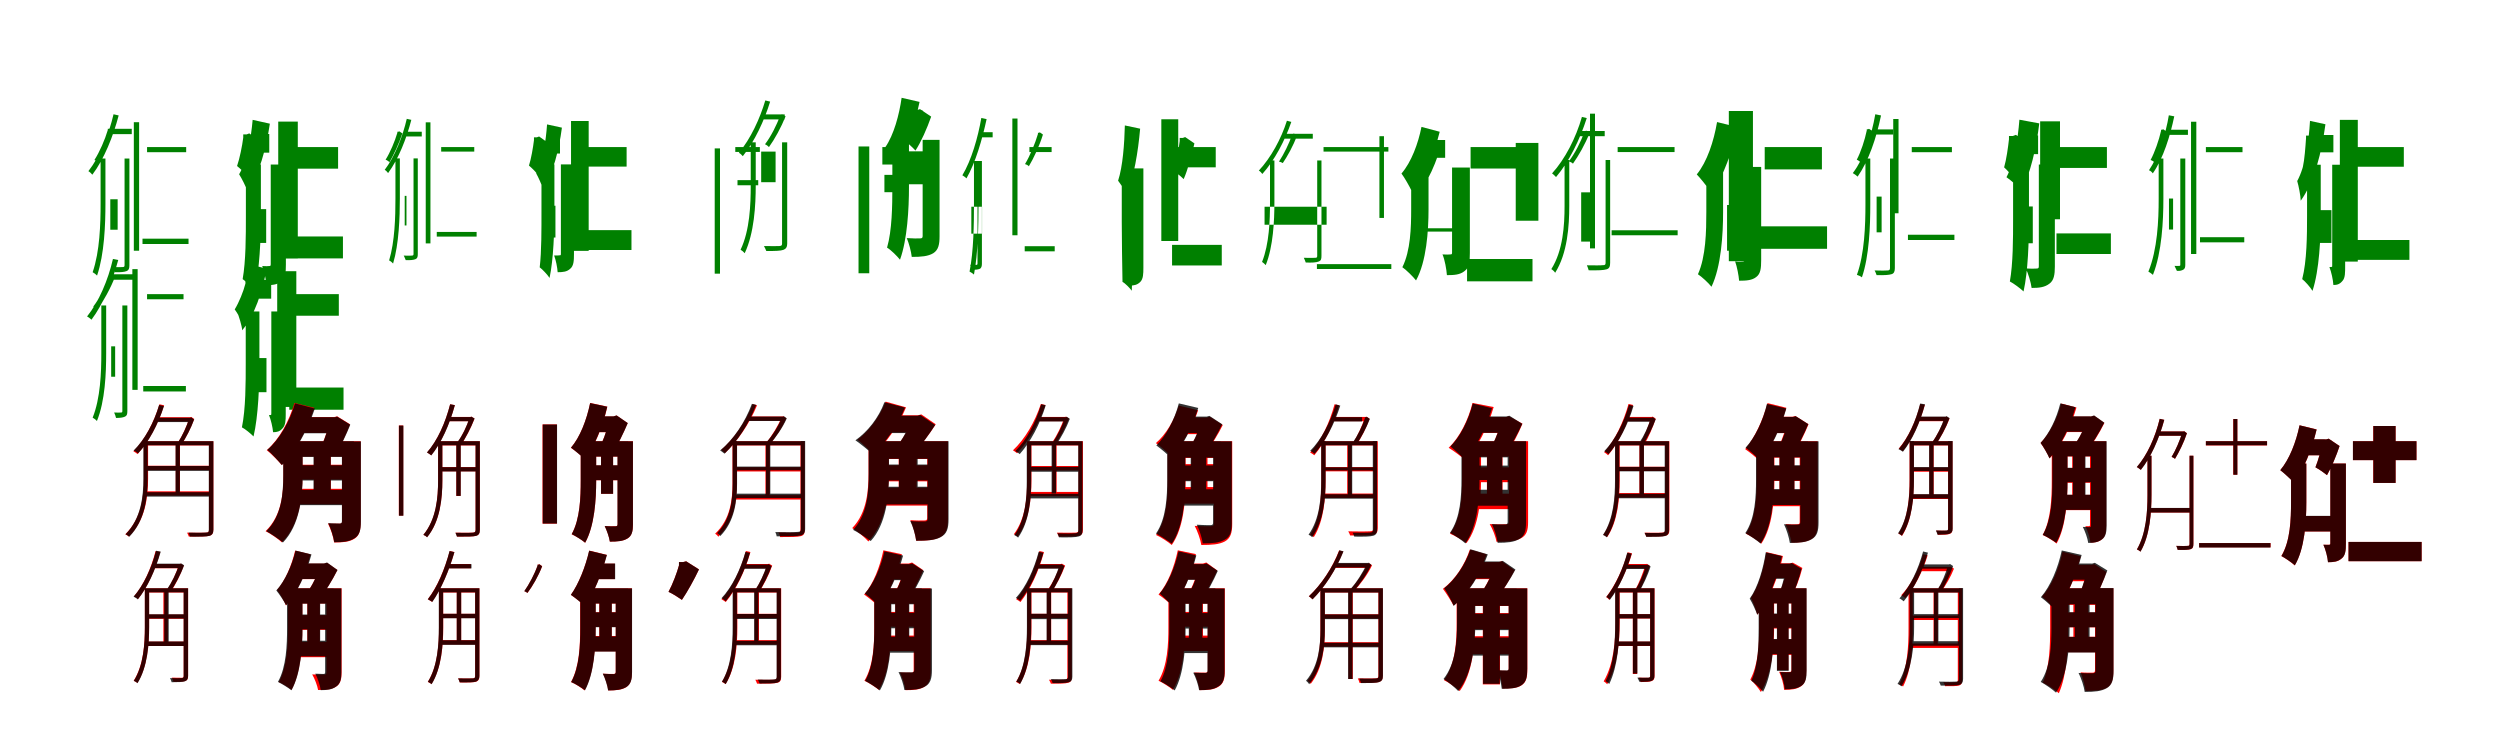 <?xml version="1.0" encoding="UTF-8"?>
<svg width="1700" height="500" xmlns="http://www.w3.org/2000/svg">
<rect width="100%" height="100%" fill="white"/>
<g fill="green" transform="translate(100 100) scale(0.1 -0.1)"><path d="M0.0 -0.0V-35.0H266.0V0.0ZM-250.0 -355.0V-562.0H-200.0V-355.0ZM-31.0 -623.0V-659.0H282.0V-623.0ZM-316.0 -78.0V-385.0C-316.0 -521.0 -321.0 -709.0 -370.0 -851.0C-360.0 -856.0 -346.0 -867.0 -340.0 -874.0C-290.0 -728.0 -283.0 -525.0 -283.0 -384.0V-78.0ZM-153.0 -78.0V-803.0C-153.0 -813.0 -156.0 -816.0 -166.0 -816.0C-174.0 -817.0 -202.0 -817.0 -235.0 -816.0C-229.0 -826.0 -224.0 -842.0 -220.0 -851.0C-180.0 -852.0 -155.0 -850.0 -138.0 -843.0C-124.0 -837.0 -120.0 -825.0 -120.0 -804.0V-78.0ZM-90.0 169.0V-705.0H-54.0V169.0ZM-251.0 124.0 -253.0 88.0H-104.0V124.0ZM-228.0 223.0C-259.0 88.0 -320.0 -63.0 -399.0 -164.0C-391.0 -168.0 -378.0 -180.0 -372.0 -188.0C-292.0 -82.0 -230.0 74.0 -193.0 215.0ZM-267.0 124.0V116.0C-286.0 51.0 -323.0 -34.0 -358.0 -88.0C-348.0 -91.0 -334.0 -100.0 -329.0 -107.0C-296.0 -52.0 -255.0 33.0 -229.0 111.0L-253.0 127.0L-260.0 124.0Z"/></g>
<g fill="green" transform="translate(200 100) scale(0.1 -0.1)"><path d="M0.0 0.0V-147.0H299.0V0.0ZM-248.0 -422.0V-652.0H-190.0V-422.0ZM-22.0 -608.0V-757.0H332.0V-608.0ZM-328.0 -119.0V-471.0C-328.0 -601.0 -328.0 -775.0 -350.0 -898.0C-329.0 -911.0 -286.0 -955.0 -270.0 -978.0C-234.0 -837.0 -226.0 -620.0 -226.0 -471.0V-119.0ZM-159.0 -119.0V-796.0C-159.0 -807.0 -161.0 -809.0 -169.0 -809.0C-176.0 -810.0 -194.0 -811.0 -217.0 -809.0C-203.0 -844.0 -191.0 -902.0 -188.0 -939.0C-144.0 -939.0 -112.0 -935.0 -86.0 -912.0C-59.0 -890.0 -56.0 -851.0 -56.0 -799.0V-119.0ZM-108.0 173.0V-758.0H25.0V173.0ZM-256.0 89.0 -261.0 -38.0H-169.0V89.0ZM-282.0 185.0C-293.0 58.0 -320.0 -93.0 -374.0 -185.0C-356.0 -213.0 -327.0 -271.0 -317.0 -301.0C-238.0 -187.0 -190.0 -11.0 -165.0 159.0ZM-346.0 86.0V64.0C-353.0 8.0 -370.0 -77.0 -388.0 -129.0C-368.0 -145.0 -336.0 -175.0 -320.0 -196.0C-289.0 -135.0 -259.0 -39.0 -239.0 46.0L-305.0 93.0L-323.0 86.0Z"/></g>
<g fill="green" transform="translate(300 100) scale(0.1 -0.1)"><path d="M0.0 0.0V-31.0H225.0V0.0ZM-248.0 -332.0V-533.0H-236.0V-332.0ZM-30.0 -577.0V-609.0H241.0V-577.0ZM-311.0 -77.0V-351.0C-311.0 -473.0 -315.0 -642.0 -354.0 -771.0C-345.0 -775.0 -333.0 -785.0 -327.0 -792.0C-287.0 -659.0 -281.0 -476.0 -281.0 -350.0V-77.0ZM-188.0 -77.0V-727.0C-188.0 -735.0 -191.0 -738.0 -199.0 -738.0C-205.0 -739.0 -228.0 -739.0 -255.0 -738.0C-249.0 -747.0 -245.0 -761.0 -241.0 -769.0C-209.0 -770.0 -188.0 -768.0 -174.0 -762.0C-162.0 -757.0 -159.0 -746.0 -159.0 -728.0V-77.0ZM-105.0 168.0V-655.0H-73.0V168.0ZM-255.0 104.0 -257.0 72.0H-132.0V104.0ZM-234.0 192.0C-261.0 73.0 -315.0 -64.0 -384.0 -155.0C-377.0 -158.0 -366.0 -169.0 -361.0 -177.0C-290.0 -81.0 -235.0 60.0 -203.0 185.0ZM-298.0 104.0V97.0C-315.0 39.0 -347.0 -37.0 -378.0 -86.0C-369.0 -89.0 -357.0 -97.0 -352.0 -103.0C-323.0 -54.0 -287.0 23.0 -264.0 93.0L-285.0 107.0L-292.0 104.0Z"/></g>
<g fill="green" transform="translate(400 100) scale(0.1 -0.1)"><path d="M0.0 0.0V-133.0H261.0V0.0ZM-246.0 -399.0V-615.0H-223.0V-399.0ZM-22.0 -565.0V-700.0H294.0V-565.0ZM-318.0 -118.0V-437.0C-318.0 -553.0 -317.0 -708.0 -330.0 -818.0C-313.0 -830.0 -276.0 -869.0 -263.0 -890.0C-236.0 -763.0 -230.0 -570.0 -230.0 -437.0V-118.0ZM-186.0 -118.0V-725.0C-186.0 -735.0 -187.0 -736.0 -194.0 -736.0C-199.0 -737.0 -213.0 -738.0 -232.0 -737.0C-220.0 -768.0 -210.0 -819.0 -208.0 -851.0C-171.0 -851.0 -144.0 -848.0 -122.0 -827.0C-99.0 -808.0 -97.0 -773.0 -97.0 -728.0V-118.0ZM-117.0 177.0V-706.0H3.0V177.0ZM-259.0 69.0 -263.0 -44.0H-192.0V69.0ZM-280.0 154.0C-288.0 41.0 -308.0 -96.0 -354.0 -179.0C-339.0 -205.0 -316.0 -257.0 -308.0 -284.0C-239.0 -180.0 -199.0 -21.0 -179.0 132.0ZM-369.0 66.0V47.0C-375.0 -3.0 -388.0 -79.0 -403.0 -126.0C-386.0 -140.0 -359.0 -166.0 -346.0 -185.0C-319.0 -130.0 -295.0 -45.0 -278.0 32.0L-334.0 72.0L-350.0 66.0Z"/></g>
<g fill="green" transform="translate(500 100) scale(0.1 -0.1)"><path d="M0.0 0.0V-33.0H167.0V0.0ZM176.0 -31.0V-239.0H274.0V-31.0ZM15.0 -225.0V-260.0H156.0V-225.0ZM105.0 32.0V-261.0C105.0 -390.0 99.0 -566.0 36.0 -698.0C45.0 -703.0 59.0 -715.0 64.0 -722.0C129.0 -584.0 139.0 -395.0 139.0 -260.0V32.0ZM318.0 32.0V-656.0C318.0 -668.0 315.0 -672.0 300.0 -673.0C289.0 -674.0 246.0 -674.0 195.0 -673.0C201.0 -683.0 207.0 -698.0 211.0 -707.0C272.0 -707.0 308.0 -706.0 327.0 -699.0C344.0 -693.0 353.0 -680.0 353.0 -657.0V32.0ZM-140.0 -9.0V-861.0H-104.0V-9.0ZM181.0 222.0 176.0 188.0H336.0V222.0ZM204.0 317.0C168.0 195.0 104.0 55.0 24.0 -39.0C33.0 -43.0 45.0 -54.0 51.0 -62.0C131.0 37.0 198.0 182.0 237.0 309.0ZM304.0 221.0V213.0C283.0 151.0 241.0 70.0 202.0 19.0C212.0 15.0 224.0 6.0 229.0 0.0C267.0 52.0 312.0 134.0 342.0 209.0L318.0 224.0L311.0 221.0Z"/></g>
<g fill="green" transform="translate(600 100) scale(0.1 -0.1)"><path d="M0.0 0.0V-119.0H150.0V0.0ZM171.0 -29.0V-253.0H282.0V-29.0ZM14.0 -189.0V-307.0H143.0V-189.0ZM68.0 49.0V-274.0C68.0 -398.0 66.0 -566.0 32.0 -684.0C57.0 -698.0 102.0 -743.0 120.0 -766.0C170.0 -629.0 181.0 -418.0 181.0 -273.0V49.0ZM274.0 49.0V-604.0C274.0 -617.0 270.0 -621.0 257.0 -621.0C244.0 -622.0 206.0 -622.0 166.0 -619.0C181.0 -654.0 196.0 -711.0 200.0 -747.0C265.0 -747.0 311.0 -743.0 346.0 -722.0C381.0 -700.0 389.0 -663.0 389.0 -606.0V49.0ZM-162.0 4.0V-858.0H-89.0V4.0ZM158.0 251.0 139.0 129.0H273.0V251.0ZM131.0 335.0C115.0 221.0 78.0 82.0 20.0 -1.0C38.0 -30.0 67.0 -89.0 76.0 -119.0C163.0 -12.0 221.0 152.0 253.0 307.0ZM208.0 251.0V229.0C198.0 176.0 173.0 95.0 148.0 46.0C171.0 29.0 207.0 -3.0 225.0 -24.0C263.0 34.0 304.0 127.0 332.0 207.0L256.0 258.0L234.0 251.0Z"/></g>
<g fill="green" transform="translate(700 100) scale(0.1 -0.1)"><path d="M0.0 -0.0V-34.0H151.0V0.0ZM-322.0 -406.0V-589.0H-395.0V-406.0ZM-32.0 -674.0V-709.0H172.0V-674.0ZM-377.0 -95.0V-389.0C-377.0 -520.0 -379.0 -707.0 -407.0 -847.0C-397.0 -852.0 -383.0 -861.0 -377.0 -867.0C-349.0 -724.0 -346.0 -523.0 -346.0 -388.0V-95.0ZM-353.0 -95.0V-792.0C-353.0 -799.0 -356.0 -802.0 -363.0 -801.0C-368.0 -802.0 -384.0 -802.0 -404.0 -801.0C-398.0 -810.0 -394.0 -825.0 -390.0 -834.0C-364.0 -835.0 -349.0 -833.0 -335.0 -827.0C-326.0 -820.0 -323.0 -809.0 -323.0 -793.0V-95.0ZM-116.0 194.0V-600.0H-81.0V194.0ZM-343.0 101.0 -340.0 66.0H-250.0V101.0ZM-327.0 198.0C-350.0 65.0 -394.0 -89.0 -456.0 -192.0C-449.0 -195.0 -435.0 -206.0 -428.0 -213.0C-366.0 -105.0 -321.0 52.0 -291.0 190.0ZM58.0 97.0V89.0C39.0 24.0 3.0 -61.0 -30.0 -116.0C-21.0 -118.0 -7.0 -125.0 -4.0 -131.0C28.0 -78.0 68.0 7.0 92.0 85.0L71.0 100.0L64.0 97.0Z"/></g>
<g fill="green" transform="translate(800 100) scale(0.1 -0.1)"><path d="M0.0 0.0V-138.0H267.0V0.0ZM-321.0 -479.0V-687.0H-309.0V-479.0ZM-30.0 -665.0V-805.0H308.0V-665.0ZM-372.0 -145.0V-508.0C-372.0 -632.0 -369.0 -797.0 -367.0 -917.0C-350.0 -925.0 -317.0 -959.0 -304.0 -977.0C-297.0 -843.0 -295.0 -643.0 -295.0 -507.0V-145.0ZM-307.0 -145.0V-818.0C-307.0 -827.0 -308.0 -828.0 -313.0 -829.0C-319.0 -829.0 -327.0 -831.0 -343.0 -829.0C-331.0 -859.0 -320.0 -910.0 -319.0 -942.0C-287.0 -942.0 -266.0 -937.0 -246.0 -917.0C-226.0 -897.0 -225.0 -862.0 -225.0 -821.0V-145.0ZM-103.0 189.0V-639.0H12.0V189.0ZM-320.0 54.0 -304.0 -63.0H-284.0V54.0ZM-351.0 147.0C-354.0 24.0 -365.0 -132.0 -397.0 -229.0C-380.0 -251.0 -350.0 -296.0 -339.0 -320.0C-289.0 -206.0 -261.0 -32.0 -247.0 125.0ZM22.0 62.0V41.0C15.0 -18.0 -1.0 -108.0 -18.0 -164.0C2.0 -176.0 32.0 -201.0 49.0 -218.0C76.0 -156.0 104.0 -58.0 122.0 25.0L59.0 68.0L43.0 62.0Z"/></g>
<g fill="green" transform="translate(900 100) scale(0.1 -0.1)"><path d="M0.0 -0.0V-31.0H441.0V0.0ZM-401.0 -528.0V-406.0H21.0V-528.0ZM-45.0 -796.0V-829.0H461.0V-796.0ZM-364.0 -91.0V-377.0C-364.0 -496.0 -369.0 -659.0 -418.0 -781.0C-410.0 -786.0 -398.0 -797.0 -393.0 -803.0C-342.0 -676.0 -334.0 -501.0 -334.0 -376.0V-91.0ZM-43.0 -91.0V-740.0C-43.0 -750.0 -46.0 -753.0 -56.0 -753.0C-66.0 -754.0 -97.0 -754.0 -134.0 -753.0C-129.0 -762.0 -124.0 -777.0 -121.0 -785.0C-79.0 -787.0 -49.0 -785.0 -32.0 -778.0C-17.0 -772.0 -14.0 -761.0 -14.0 -740.0V-91.0ZM380.0 74.0V-482.0H411.0V74.0ZM-269.0 90.0 -277.0 57.0H-73.0V90.0ZM-249.0 179.0C-287.0 58.0 -358.0 -73.0 -440.0 -160.0C-432.0 -164.0 -421.0 -176.0 -416.0 -183.0C-334.0 -92.0 -262.0 45.0 -219.0 171.0ZM-214.0 90.0V83.0C-233.0 26.0 -271.0 -51.0 -303.0 -99.0C-295.0 -100.0 -282.0 -105.0 -277.0 -109.0C-246.0 -63.0 -205.0 9.0 -181.0 77.0L-201.0 93.0L-207.0 90.0Z"/></g>
<g fill="green" transform="translate(1000 100) scale(0.1 -0.1)"><path d="M0.0 0.0V-146.0H386.0V0.0ZM-381.0 -552.0V-575.0H-79.0V-552.0ZM-24.0 -761.0V-913.0H421.0V-761.0ZM-404.0 -139.0V-423.0C-404.0 -545.0 -408.0 -706.0 -464.0 -817.0C-440.0 -833.0 -390.0 -882.0 -371.0 -907.0C-300.0 -779.0 -286.0 -570.0 -286.0 -424.0V-139.0ZM-126.0 -139.0V-717.0C-126.0 -728.0 -128.0 -730.0 -137.0 -730.0C-144.0 -731.0 -169.0 -732.0 -191.0 -730.0C-175.0 -768.0 -164.0 -831.0 -161.0 -871.0C-110.0 -871.0 -72.0 -868.0 -42.0 -844.0C-9.0 -821.0 -5.0 -780.0 -5.0 -720.0V-139.0ZM307.0 28.0V-501.0H461.0V28.0ZM-309.0 48.0 -340.0 -73.0H-173.0V48.0ZM-334.0 137.0C-356.0 25.0 -403.0 -103.0 -470.0 -180.0C-449.0 -208.0 -415.0 -268.0 -401.0 -298.0C-314.0 -202.0 -248.0 -49.0 -210.0 104.0ZM-322.0 45.0V21.0C-332.0 -29.0 -356.0 -111.0 -379.0 -165.0C-352.0 -177.0 -313.0 -197.0 -289.0 -212.0C-259.0 -158.0 -223.0 -69.0 -205.0 -2.0L-283.0 50.0L-297.0 45.0Z"/></g>
<g fill="green" transform="translate(1100 100) scale(0.1 -0.1)"><path d="M0.0 0.0V-34.0H387.0V0.0ZM-248.0 -308.0V-643.0H-174.0V-308.0ZM-41.0 -566.0V-600.0H408.0V-566.0ZM-361.0 -88.0V-401.0C-361.0 -531.0 -371.0 -703.0 -451.0 -830.0C-442.0 -835.0 -429.0 -847.0 -425.0 -855.0C-341.0 -722.0 -329.0 -536.0 -329.0 -400.0V-88.0ZM-82.0 -88.0V-786.0C-82.0 -799.0 -85.0 -804.0 -100.0 -803.0C-112.0 -805.0 -157.0 -805.0 -209.0 -804.0C-204.0 -814.0 -200.0 -829.0 -197.0 -838.0C-134.0 -839.0 -95.0 -838.0 -74.0 -831.0C-56.0 -825.0 -51.0 -812.0 -51.0 -786.0V-88.0ZM-188.0 227.0V-689.0H-154.0V227.0ZM-276.0 109.0 -285.0 74.0H-88.0V109.0ZM-243.0 205.0C-283.0 64.0 -358.0 -83.0 -446.0 -179.0C-438.0 -184.0 -426.0 -197.0 -419.0 -204.0C-331.0 -101.0 -257.0 50.0 -210.0 197.0ZM-227.0 109.0V102.0C-249.0 38.0 -292.0 -46.0 -332.0 -97.0C-322.0 -100.0 -309.0 -107.0 -304.0 -113.0C-267.0 -61.0 -220.0 20.0 -191.0 96.0L-214.0 112.0L-219.0 109.0Z"/></g>
<g fill="green" transform="translate(1200 100) scale(0.1 -0.1)"><path d="M0.0 0.0V-152.0H389.0V0.0ZM-256.0 -394.0V-705.0H-195.0V-394.0ZM-28.0 -539.0V-692.0H424.0V-539.0ZM-397.0 -135.0V-442.0C-397.0 -572.0 -400.0 -745.0 -454.0 -865.0C-430.0 -880.0 -381.0 -925.0 -362.0 -950.0C-296.0 -813.0 -283.0 -595.0 -283.0 -443.0V-135.0ZM-137.0 -135.0V-765.0C-137.0 -777.0 -139.0 -778.0 -148.0 -779.0C-156.0 -780.0 -178.0 -781.0 -201.0 -778.0C-188.0 -815.0 -177.0 -872.0 -174.0 -909.0C-124.0 -909.0 -86.0 -906.0 -58.0 -884.0C-28.0 -862.0 -24.0 -825.0 -24.0 -768.0V-135.0ZM-244.0 245.0V-776.0H-80.0V245.0ZM-298.0 70.0 -332.0 -59.0H-186.0V70.0ZM-324.0 170.0C-346.0 40.0 -392.0 -101.0 -462.0 -186.0C-438.0 -211.0 -395.0 -264.0 -377.0 -292.0C-295.0 -188.0 -232.0 -25.0 -198.0 139.0ZM-340.0 67.0V42.0C-347.0 -10.0 -368.0 -93.0 -386.0 -146.0C-362.0 -162.0 -324.0 -191.0 -302.0 -213.0C-271.0 -153.0 -236.0 -60.0 -214.0 17.0L-294.0 74.0L-313.0 67.0Z"/></g>
<g fill="green" transform="translate(1300 100) scale(0.1 -0.1)"><path d="M0.0 0.0V-35.0H273.0V0.0ZM-239.0 -337.0V-580.0H-205.0V-337.0ZM-26.0 -596.0V-632.0H290.0V-596.0ZM-315.0 -78.0V-391.0C-315.0 -531.0 -321.0 -725.0 -373.0 -869.0C-362.0 -872.0 -347.0 -879.0 -339.0 -886.0C-289.0 -742.0 -282.0 -534.0 -282.0 -390.0V-78.0ZM-148.0 -78.0V-823.0C-148.0 -835.0 -153.0 -839.0 -165.0 -839.0C-175.0 -840.0 -210.0 -841.0 -253.0 -839.0C-247.0 -848.0 -242.0 -863.0 -239.0 -871.0C-183.0 -872.0 -155.0 -870.0 -136.0 -864.0C-121.0 -859.0 -115.0 -846.0 -115.0 -823.0V-78.0ZM-126.0 191.0V-450.0H-90.0V191.0ZM-270.0 120.0 -262.0 85.0H-127.0V120.0ZM-248.0 223.0C-274.0 74.0 -325.0 -78.0 -401.0 -177.0C-392.0 -182.0 -375.0 -194.0 -368.0 -201.0C-294.0 -95.0 -241.0 59.0 -209.0 215.0ZM-306.0 121.0V113.0C-319.0 49.0 -346.0 -33.0 -374.0 -86.0C-363.0 -90.0 -349.0 -101.0 -344.0 -109.0C-318.0 -53.0 -286.0 32.0 -265.0 108.0L-291.0 124.0L-298.0 121.0Z"/></g>
<g fill="green" transform="translate(1400 100) scale(0.1 -0.1)"><path d="M0.0 0.0V-142.0H327.0V0.0ZM-233.0 -404.0V-654.0H-177.0V-404.0ZM-16.0 -587.0V-727.0H354.0V-587.0ZM-311.0 -119.0V-490.0C-311.0 -620.0 -311.0 -793.0 -333.0 -914.0C-309.0 -926.0 -260.0 -962.0 -240.0 -982.0C-209.0 -846.0 -203.0 -636.0 -203.0 -489.0V-119.0ZM-136.0 -119.0V-810.0C-136.0 -822.0 -139.0 -826.0 -150.0 -826.0C-160.0 -827.0 -191.0 -828.0 -225.0 -825.0C-208.0 -859.0 -190.0 -920.0 -185.0 -958.0C-132.0 -958.0 -95.0 -953.0 -64.0 -929.0C-33.0 -907.0 -27.0 -866.0 -27.0 -813.0V-119.0ZM-127.0 175.0V-491.0H8.0V175.0ZM-241.0 79.0 -206.0 -48.0H-141.0V79.0ZM-268.0 186.0C-279.0 46.0 -305.0 -109.0 -356.0 -205.0C-327.0 -225.0 -275.0 -270.0 -253.0 -294.0C-194.0 -182.0 -153.0 -7.0 -133.0 161.0ZM-339.0 75.0V53.0C-345.0 -2.0 -357.0 -87.0 -372.0 -138.0C-353.0 -155.0 -319.0 -192.0 -303.0 -216.0C-271.0 -152.0 -242.0 -54.0 -220.0 34.0L-292.0 83.0L-313.0 75.0Z"/></g>
<g fill="green" transform="translate(1500 100) scale(0.1 -0.1)"><path d="M0.0 -0.0V-35.0H249.0V0.0ZM-251.0 -350.0V-561.0H-223.0V-350.0ZM-40.0 -613.0V-648.0H261.0V-613.0ZM-321.0 -78.0V-352.0C-321.0 -496.0 -329.0 -696.0 -391.0 -847.0C-381.0 -852.0 -367.0 -863.0 -360.0 -869.0C-299.0 -715.0 -289.0 -501.0 -289.0 -352.0V-78.0ZM-174.0 -78.0V-800.0C-174.0 -807.0 -176.0 -808.0 -181.0 -808.0C-186.0 -809.0 -198.0 -808.0 -213.0 -808.0C-208.0 -817.0 -202.0 -834.0 -197.0 -842.0C-176.0 -843.0 -166.0 -840.0 -154.0 -834.0C-143.0 -828.0 -140.0 -817.0 -140.0 -801.0V-78.0ZM-101.0 172.0V-727.0H-65.0V172.0ZM-267.0 118.0 -261.0 83.0H-122.0V118.0ZM-252.0 216.0C-272.0 92.0 -319.0 -56.0 -387.0 -158.0C-378.0 -160.0 -366.0 -171.0 -361.0 -179.0C-289.0 -76.0 -242.0 79.0 -215.0 209.0ZM-305.0 118.0V110.0C-319.0 47.0 -348.0 -36.0 -376.0 -88.0C-366.0 -91.0 -351.0 -100.0 -346.0 -108.0C-319.0 -53.0 -288.0 30.0 -267.0 105.0L-290.0 121.0L-298.0 118.0Z"/></g>
<g fill="green" transform="translate(1600 100) scale(0.1 -0.1)"><path d="M0.0 0.0V-134.0H346.0V0.0ZM-249.0 -429.0V-652.0H-146.0V-429.0ZM-23.0 -632.0V-767.0H384.0V-632.0ZM-312.0 -120.0V-468.0C-312.0 -599.0 -313.0 -774.0 -345.0 -898.0C-327.0 -911.0 -288.0 -955.0 -275.0 -978.0C-228.0 -835.0 -219.0 -617.0 -219.0 -468.0V-120.0ZM-141.0 -120.0V-805.0C-141.0 -814.0 -141.0 -815.0 -145.0 -815.0C-148.0 -815.0 -149.0 -816.0 -160.0 -816.0C-147.0 -848.0 -135.0 -904.0 -133.0 -938.0C-108.0 -938.0 -90.0 -933.0 -71.0 -910.0C-52.0 -890.0 -53.0 -850.0 -53.0 -808.0V-120.0ZM-89.0 185.0V-779.0H33.0V185.0ZM-250.0 82.0 -222.0 -36.0H-133.0V82.0ZM-292.0 178.0C-300.0 40.0 -323.0 -129.0 -379.0 -231.0C-369.0 -264.0 -356.0 -331.0 -355.0 -365.0C-261.0 -234.0 -213.0 -36.0 -187.0 155.0ZM-319.0 78.0V60.0C-323.0 1.0 -329.0 -85.0 -341.0 -138.0C-323.0 -150.0 -295.0 -175.0 -281.0 -193.0C-259.0 -132.0 -246.0 -37.0 -236.0 51.0L-288.0 84.0L-302.0 78.0Z"/></g>
<g fill="green" transform="translate(100 200) scale(0.1 -0.1)"><path d="M0.0 -0.0V-35.0H248.0V0.0ZM-244.0 -355.0V-562.0H-217.0V-355.0ZM-26.0 -625.0V-662.0H264.0V-625.0ZM-311.0 -77.0V-402.0C-311.0 -532.0 -317.0 -709.0 -370.0 -840.0C-361.0 -845.0 -346.0 -856.0 -341.0 -863.0C-285.0 -727.0 -278.0 -536.0 -278.0 -401.0V-77.0ZM-168.0 -77.0V-794.0C-168.0 -803.0 -170.0 -805.0 -176.0 -805.0C-183.0 -806.0 -203.0 -806.0 -224.0 -805.0C-218.0 -816.0 -214.0 -831.0 -211.0 -842.0C-185.0 -842.0 -165.0 -840.0 -150.0 -833.0C-137.0 -827.0 -134.0 -816.0 -134.0 -796.0V-77.0ZM-100.0 170.0V-651.0H-64.0V170.0ZM-250.0 135.0 -256.0 98.0H-88.0V135.0ZM-232.0 239.0C-265.0 95.0 -328.0 -52.0 -408.0 -152.0C-399.0 -156.0 -384.0 -168.0 -378.0 -174.0C-300.0 -71.0 -237.0 81.0 -196.0 232.0ZM-255.0 135.0V127.0C-278.0 58.0 -323.0 -29.0 -366.0 -85.0C-357.0 -89.0 -345.0 -101.0 -340.0 -110.0C-298.0 -50.0 -247.0 40.0 -216.0 123.0L-240.0 138.0L-247.0 135.0Z"/></g>
<g fill="green" transform="translate(200 200) scale(0.1 -0.1)"><path d="M0.0 0.0V-147.0H304.0V0.0ZM-256.0 -435.0V-667.0H-188.0V-435.0ZM-33.0 -635.0V-786.0H336.0V-635.0ZM-329.0 -118.0V-469.0C-329.0 -601.0 -329.0 -780.0 -355.0 -906.0C-334.0 -916.0 -293.0 -950.0 -276.0 -968.0C-243.0 -829.0 -236.0 -616.0 -236.0 -469.0V-118.0ZM-155.0 -118.0V-811.0C-155.0 -821.0 -156.0 -822.0 -159.0 -822.0C-162.0 -822.0 -162.0 -823.0 -171.0 -822.0C-158.0 -853.0 -146.0 -905.0 -143.0 -939.0C-116.0 -939.0 -97.0 -934.0 -79.0 -913.0C-58.0 -892.0 -57.0 -857.0 -57.0 -815.0V-118.0ZM-115.0 156.0V-767.0H15.0V156.0ZM-255.0 97.0 -274.0 -31.0H-156.0V97.0ZM-284.0 197.0C-301.0 81.0 -334.0 -41.0 -388.0 -120.0C-375.0 -151.0 -355.0 -216.0 -353.0 -246.0C-268.0 -143.0 -216.0 15.0 -187.0 173.0ZM-331.0 94.0V72.0C-344.0 19.0 -376.0 -59.0 -404.0 -104.0C-390.0 -123.0 -365.0 -163.0 -357.0 -189.0C-310.0 -130.0 -262.0 -38.0 -225.0 50.0L-285.0 102.0L-308.0 94.0Z"/></g>
<g fill="red" transform="translate(100 300) scale(0.1 -0.1)"><path d="M0.0 0.0V-29.0H437.0V0.0ZM0.0 -167.0V-197.0H437.0V-167.0ZM-15.0 -341.0V-370.0H436.0V-341.0ZM-22.0 0.0V-254.0C-22.0 -374.0 -37.0 -525.0 -148.0 -633.0C-141.0 -636.0 -129.0 -644.0 -124.0 -649.0C-12.0 -540.0 7.0 -379.0 7.0 -255.0V0.0ZM421.0 0.0V-602.0C421.0 -617.0 416.0 -621.0 401.0 -622.0C386.0 -623.0 335.0 -623.0 272.0 -622.0C276.0 -630.0 282.0 -642.0 284.0 -649.0C362.0 -649.0 402.0 -649.0 422.0 -644.0C443.0 -639.0 451.0 -627.0 451.0 -601.0V0.0ZM195.0 -11.0V-355.0H224.0V-11.0ZM66.0 163.0V134.0H296.0V163.0ZM84.0 251.0C47.0 127.0 -16.0 9.0 -93.0 -69.0C-84.0 -73.0 -70.0 -83.0 -65.0 -88.0C10.0 -7.0 75.0 114.0 116.0 244.0ZM287.0 163.0V156.0C271.0 104.0 238.0 33.0 210.0 -9.0C218.0 -12.0 228.0 -18.0 234.0 -23.0C264.0 21.0 299.0 90.0 321.0 151.0L300.0 165.0L294.0 163.0Z"/></g>
<g fill="black" opacity=".8" transform="translate(100 300) scale(0.1 -0.1)"><path d="M0.0 0.0V-28.0H438.0V0.0ZM-1.0 -169.0V-202.0H434.0V-169.0ZM-14.0 -347.0V-377.0H435.0V-347.0ZM-25.0 0.0V-257.0C-25.0 -374.0 -40.0 -526.0 -146.0 -633.0C-139.0 -636.0 -126.0 -644.0 -121.0 -650.0C-14.0 -540.0 4.0 -381.0 4.0 -257.0V0.0ZM420.0 0.0V-604.0C420.0 -617.0 417.0 -622.0 402.0 -621.0C387.0 -623.0 340.0 -623.0 282.0 -622.0C285.0 -630.0 290.0 -642.0 292.0 -649.0C366.0 -650.0 404.0 -649.0 423.0 -644.0C442.0 -639.0 451.0 -626.0 451.0 -603.0V0.0ZM194.0 -10.0V-355.0H223.0V-10.0ZM64.0 159.0V130.0H301.0V159.0ZM82.0 246.0C47.0 126.0 -15.0 11.0 -92.0 -64.0C-80.0 -67.0 -67.0 -78.0 -61.0 -83.0C12.0 -5.0 75.0 113.0 115.0 239.0ZM285.0 159.0V153.0C271.0 101.0 239.0 33.0 210.0 -8.0C219.0 -11.0 229.0 -17.0 234.0 -22.0C263.0 21.0 298.0 87.0 320.0 147.0L300.0 162.0L294.0 159.0Z"/></g>
<g fill="red" transform="translate(200 300) scale(0.1 -0.1)"><path d="M0.0 0.0V-105.0H410.0V0.0ZM0.0 -160.0V-261.0H410.0V-160.0ZM0.0 -324.0V-429.0H410.0V-324.0ZM-73.0 0.0V-232.0C-73.0 -350.0 -83.0 -506.0 -194.0 -612.0C-163.0 -627.0 -106.0 -666.0 -83.0 -688.0C37.0 -570.0 57.0 -375.0 57.0 -233.0V0.0ZM326.0 0.0V-546.0C326.0 -557.0 322.0 -561.0 310.0 -561.0C299.0 -561.0 262.0 -561.0 230.0 -560.0C248.0 -594.0 268.0 -653.0 272.0 -689.0C330.0 -689.0 373.0 -686.0 409.0 -664.0C444.0 -643.0 453.0 -605.0 453.0 -549.0V0.0ZM135.0 -56.0V-362.0H250.0V-56.0ZM52.0 164.0V56.0H273.0V164.0ZM2.0 260.0C-34.0 134.0 -102.0 12.0 -186.0 -61.0C-157.0 -84.0 -106.0 -136.0 -84.0 -162.0C8.0 -71.0 89.0 76.0 137.0 227.0ZM244.0 164.0V141.0C234.0 97.0 211.0 22.0 189.0 -25.0C217.0 -39.0 259.0 -65.0 284.0 -84.0C317.0 -31.0 356.0 52.0 380.0 115.0L293.0 169.0L273.0 164.0Z"/></g>
<g fill="black" opacity=".8" transform="translate(200 300) scale(0.1 -0.1)"><path d="M0.0 0.0V-107.0H406.0V0.0ZM3.0 -164.0V-267.0H399.0V-164.0ZM4.0 -331.0V-435.0H405.0V-331.0ZM-74.0 -2.0V-234.0C-74.0 -352.0 -83.0 -508.0 -189.0 -612.0C-159.0 -628.0 -101.0 -667.0 -76.0 -689.0C38.0 -572.0 58.0 -376.0 58.0 -234.0V-2.0ZM325.0 -2.0V-543.0C325.0 -555.0 322.0 -559.0 311.0 -560.0C300.0 -559.0 263.0 -560.0 232.0 -557.0C249.0 -591.0 268.0 -651.0 273.0 -687.0C332.0 -687.0 374.0 -683.0 409.0 -661.0C446.0 -640.0 454.0 -602.0 454.0 -545.0V-2.0ZM132.0 -52.0V-361.0H249.0V-52.0ZM50.0 163.0 49.0 54.0H278.0V163.0ZM6.0 257.0C-29.0 134.0 -99.0 13.0 -182.0 -59.0C-154.0 -83.0 -104.0 -137.0 -83.0 -163.0C10.0 -71.0 92.0 74.0 141.0 222.0ZM245.0 161.0V139.0C234.0 94.0 210.0 18.0 187.0 -32.0C215.0 -42.0 259.0 -68.0 285.0 -86.0C319.0 -33.0 357.0 50.0 382.0 112.0L292.0 167.0L273.0 161.0Z"/></g>
<g fill="red" transform="translate(300 300) scale(0.1 -0.1)"><path d="M0.0 0.0V-29.0H248.0V0.0ZM103.0 -11.0V-373.0H132.0V-11.0ZM0.0 -176.0V-205.0H248.0V-176.0ZM-21.0 0.0V-267.0C-21.0 -382.0 -32.0 -530.0 -121.0 -637.0C-113.0 -640.0 -101.0 -647.0 -96.0 -653.0C-6.0 -545.0 8.0 -386.0 8.0 -267.0V0.0ZM234.0 0.0V-603.0C234.0 -617.0 229.0 -621.0 214.0 -622.0C202.0 -623.0 154.0 -623.0 97.0 -622.0C102.0 -630.0 106.0 -642.0 108.0 -649.0C180.0 -649.0 217.0 -649.0 237.0 -644.0C255.0 -639.0 263.0 -628.0 263.0 -603.0V0.0ZM-288.0 107.0V-506.0H-258.0V107.0ZM36.0 165.0V136.0H204.0V165.0ZM61.0 251.0C29.0 125.0 -26.0 3.0 -96.0 -77.0C-88.0 -81.0 -74.0 -91.0 -68.0 -96.0C0.0 -11.0 56.0 112.0 93.0 245.0ZM193.0 165.0V158.0C176.0 104.0 142.0 34.0 110.0 -9.0C118.0 -13.0 128.0 -22.0 133.0 -28.0C165.0 18.0 203.0 90.0 227.0 154.0L205.0 167.0L200.0 165.0Z"/></g>
<g fill="black" opacity=".8" transform="translate(300 300) scale(0.1 -0.1)"><path d="M0.0 0.0V-28.0H247.0V0.0ZM103.0 -10.0V-372.0H133.0V-10.0ZM0.0 -177.0V-206.0H246.0V-177.0ZM-21.0 0.0V-268.0C-21.0 -382.0 -33.0 -530.0 -121.0 -637.0C-114.0 -639.0 -101.0 -647.0 -96.0 -654.0C-6.0 -544.0 8.0 -386.0 8.0 -267.0V0.0ZM234.0 0.0V-604.0C234.0 -616.0 229.0 -622.0 214.0 -622.0C202.0 -624.0 154.0 -624.0 97.0 -623.0C101.0 -631.0 105.0 -642.0 107.0 -649.0C180.0 -649.0 218.0 -649.0 236.0 -644.0C254.0 -640.0 263.0 -627.0 263.0 -603.0V0.0ZM-287.0 106.0V-507.0H-257.0V106.0ZM37.0 164.0 36.0 136.0H203.0V164.0ZM61.0 251.0C29.0 125.0 -26.0 2.0 -97.0 -77.0C-87.0 -81.0 -74.0 -92.0 -67.0 -97.0C1.0 -12.0 57.0 112.0 93.0 245.0ZM192.0 164.0V158.0C176.0 104.0 143.0 34.0 109.0 -8.0C119.0 -13.0 128.0 -22.0 132.0 -29.0C164.0 18.0 202.0 90.0 227.0 154.0L205.0 167.0L200.0 164.0Z"/></g>
<g fill="red" transform="translate(400 300) scale(0.1 -0.1)"><path d="M0.0 0.0V-105.0H271.0V0.0ZM87.0 -52.0V-358.0H169.0V-52.0ZM0.0 -165.0V-266.0H271.0V-165.0ZM-51.0 0.0V-268.0C-51.0 -379.0 -55.0 -529.0 -113.0 -633.0C-87.0 -644.0 -40.0 -673.0 -21.0 -691.0C43.0 -576.0 54.0 -396.0 54.0 -268.0V0.0ZM200.0 0.0V-564.0C200.0 -575.0 197.0 -578.0 186.0 -578.0C175.0 -579.0 143.0 -579.0 112.0 -577.0C126.0 -605.0 143.0 -653.0 147.0 -683.0C199.0 -683.0 237.0 -680.0 267.0 -662.0C296.0 -644.0 304.0 -613.0 304.0 -566.0V0.0ZM-311.0 114.0V-561.0H-213.0V114.0ZM44.0 168.0V61.0H180.0V168.0ZM13.0 260.0C-11.0 143.0 -56.0 27.0 -118.0 -45.0C-91.0 -63.0 -43.0 -102.0 -23.0 -123.0C43.0 -37.0 99.0 99.0 130.0 235.0ZM144.0 168.0V147.0C135.0 104.0 114.0 35.0 94.0 -6.0C114.0 -23.0 148.0 -57.0 165.0 -80.0C200.0 -27.0 239.0 54.0 268.0 123.0L193.0 175.0L171.0 168.0Z"/></g>
<g fill="black" opacity=".8" transform="translate(400 300) scale(0.1 -0.1)"><path d="M0.0 0.0V-105.0H272.0V0.0ZM87.0 -51.0V-358.0H169.0V-51.0ZM1.0 -164.0V-265.0H271.0V-164.0ZM-51.0 -1.0V-268.0C-51.0 -380.0 -55.0 -530.0 -112.0 -632.0C-88.0 -644.0 -41.0 -673.0 -21.0 -690.0C43.0 -576.0 54.0 -396.0 54.0 -267.0V-1.0ZM199.0 -1.0V-563.0C199.0 -576.0 197.0 -578.0 186.0 -579.0C176.0 -579.0 144.0 -580.0 112.0 -577.0C126.0 -606.0 143.0 -654.0 147.0 -683.0C200.0 -683.0 237.0 -680.0 267.0 -661.0C297.0 -644.0 304.0 -612.0 304.0 -566.0V-1.0ZM-309.0 113.0V-560.0H-212.0V113.0ZM43.0 169.0V62.0H180.0V169.0ZM13.0 259.0C-11.0 143.0 -56.0 27.0 -117.0 -44.0C-91.0 -63.0 -43.0 -104.0 -23.0 -124.0C42.0 -36.0 98.0 100.0 129.0 234.0ZM144.0 168.0V148.0C135.0 105.0 114.0 36.0 95.0 -7.0C114.0 -22.0 147.0 -56.0 164.0 -80.0C201.0 -26.0 239.0 53.0 269.0 123.0L193.0 175.0L170.0 168.0Z"/></g>
<g fill="red" transform="translate(500 300) scale(0.1 -0.1)"><path d="M0.0 0.0V-29.0H455.0V0.0ZM0.0 -177.0V-206.0H455.0V-177.0ZM-8.0 -367.0V-397.0H456.0V-367.0ZM-19.0 0.0V-284.0C-19.0 -395.0 -32.0 -531.0 -137.0 -629.0C-130.0 -633.0 -119.0 -643.0 -116.0 -650.0C-6.0 -547.0 11.0 -400.0 11.0 -284.0V0.0ZM443.0 0.0V-602.0C443.0 -617.0 439.0 -621.0 423.0 -622.0C408.0 -623.0 356.0 -623.0 294.0 -621.0C299.0 -631.0 304.0 -643.0 305.0 -652.0C377.0 -652.0 423.0 -652.0 444.0 -646.0C466.0 -641.0 472.0 -629.0 472.0 -601.0V0.0ZM205.0 -16.0V-378.0H234.0V-16.0ZM92.0 168.0 78.0 139.0H323.0V168.0ZM119.0 252.0C71.0 132.0 -9.0 16.0 -95.0 -59.0C-87.0 -65.0 -75.0 -76.0 -70.0 -81.0C14.0 -1.0 96.0 118.0 148.0 244.0ZM315.0 168.0V161.0C292.0 107.0 249.0 35.0 212.0 -8.0C219.0 -12.0 228.0 -17.0 234.0 -21.0C272.0 23.0 319.0 92.0 347.0 156.0L326.0 170.0L322.0 168.0Z"/></g>
<g fill="black" opacity=".8" transform="translate(500 300) scale(0.1 -0.1)"><path d="M0.0 0.0V-28.0H455.0V0.0ZM1.0 -173.0V-198.0H462.0V-173.0ZM-6.0 -357.0V-387.0H456.0V-357.0ZM-18.0 1.0V-290.0C-18.0 -396.0 -30.0 -531.0 -124.0 -625.0C-117.0 -628.0 -105.0 -638.0 -102.0 -645.0C-3.0 -545.0 12.0 -402.0 12.0 -289.0V1.0ZM446.0 1.0V-596.0C446.0 -611.0 442.0 -617.0 423.0 -617.0C406.0 -619.0 344.0 -620.0 272.0 -618.0C276.0 -627.0 281.0 -639.0 281.0 -647.0C369.0 -647.0 421.0 -647.0 444.0 -641.0C465.0 -636.0 475.0 -623.0 475.0 -595.0V1.0ZM209.0 -17.0V-374.0H238.0V-17.0ZM87.0 167.0 76.0 137.0H331.0V167.0ZM113.0 254.0C65.0 125.0 -14.0 10.0 -103.0 -63.0C-93.0 -69.0 -79.0 -81.0 -73.0 -85.0C10.0 -5.0 91.0 112.0 142.0 247.0ZM317.0 167.0V161.0C296.0 106.0 252.0 36.0 213.0 -6.0C221.0 -10.0 231.0 -16.0 236.0 -20.0C274.0 24.0 322.0 91.0 350.0 155.0L330.0 170.0L326.0 167.0Z"/></g>
<g fill="red" transform="translate(600 300) scale(0.1 -0.1)"><path d="M0.0 0.0V-121.0H343.0V0.0ZM0.0 -164.0V-273.0H343.0V-164.0ZM0.0 -316.0V-438.0H343.0V-316.0ZM-94.0 0.0V-215.0C-94.0 -331.0 -103.0 -486.0 -205.0 -591.0C-175.0 -608.0 -117.0 -656.0 -95.0 -682.0C22.0 -562.0 44.0 -359.0 44.0 -217.0V0.0ZM305.0 0.0V-522.0C305.0 -535.0 300.0 -539.0 286.0 -539.0C273.0 -540.0 226.0 -540.0 190.0 -537.0C208.0 -575.0 226.0 -637.0 230.0 -677.0C301.0 -677.0 354.0 -674.0 394.0 -652.0C435.0 -629.0 446.0 -590.0 446.0 -525.0V0.0ZM111.0 -53.0V-382.0H233.0V-53.0ZM43.0 176.0 -15.0 60.0H246.0V176.0ZM22.0 269.0C-17.0 168.0 -89.0 70.0 -169.0 10.0C-138.0 -13.0 -85.0 -65.0 -62.0 -92.0C24.0 -17.0 110.0 106.0 161.0 230.0ZM209.0 176.0V150.0C192.0 107.0 151.0 33.0 115.0 -13.0C144.0 -30.0 188.0 -60.0 214.0 -80.0C262.0 -29.0 325.0 54.0 363.0 115.0L265.0 182.0L242.0 176.0Z"/></g>
<g fill="black" opacity=".8" transform="translate(600 300) scale(0.1 -0.1)"><path d="M0.0 0.0V-120.0H355.0V0.0ZM2.0 -159.0V-267.0H356.0V-159.0ZM2.0 -310.0V-430.0H350.0V-310.0ZM-93.0 0.0V-228.0C-93.0 -345.0 -101.0 -500.0 -199.0 -603.0C-167.0 -619.0 -106.0 -658.0 -79.0 -679.0C26.0 -565.0 45.0 -370.0 45.0 -228.0V0.0ZM308.0 0.0V-527.0C308.0 -541.0 304.0 -545.0 290.0 -546.0C276.0 -546.0 228.0 -547.0 190.0 -543.0C208.0 -579.0 225.0 -639.0 230.0 -677.0C304.0 -677.0 357.0 -674.0 396.0 -653.0C439.0 -631.0 450.0 -594.0 450.0 -530.0V0.0ZM113.0 -67.0V-397.0H240.0V-67.0ZM42.0 173.0 -4.0 55.0H242.0V173.0ZM14.0 265.0C-25.0 158.0 -101.0 64.0 -183.0 6.0C-151.0 -16.0 -91.0 -65.0 -65.0 -88.0C18.0 -16.0 103.0 103.0 154.0 228.0ZM201.0 172.0V145.0C186.0 105.0 147.0 32.0 115.0 -15.0C144.0 -30.0 190.0 -61.0 217.0 -82.0C262.0 -31.0 321.0 51.0 359.0 110.0L258.0 178.0L234.0 172.0Z"/></g>
<g fill="red" transform="translate(700 300) scale(0.1 -0.1)"><path d="M0.0 0.0V-29.0H349.0V0.0ZM0.0 -169.0V-199.0H349.0V-169.0ZM-6.0 -345.0V-374.0H348.0V-345.0ZM-16.0 0.0V-265.0C-16.0 -379.0 -25.0 -526.0 -106.0 -633.0C-99.0 -636.0 -87.0 -643.0 -81.0 -649.0C1.0 -541.0 14.0 -383.0 14.0 -265.0V0.0ZM334.0 0.0V-602.0C334.0 -617.0 329.0 -621.0 314.0 -622.0C300.0 -623.0 250.0 -623.0 187.0 -622.0C192.0 -630.0 198.0 -642.0 200.0 -649.0C276.0 -649.0 316.0 -649.0 336.0 -643.0C356.0 -639.0 364.0 -627.0 364.0 -602.0V0.0ZM156.0 -8.0V-361.0H185.0V-8.0ZM57.0 165.0V136.0H247.0V165.0ZM78.0 253.0C37.0 130.0 -30.0 14.0 -112.0 -62.0C-104.0 -67.0 -89.0 -77.0 -84.0 -82.0C-6.0 -2.0 65.0 117.0 109.0 246.0ZM237.0 165.0V158.0C220.0 106.0 185.0 35.0 156.0 -7.0C163.0 -10.0 173.0 -16.0 178.0 -20.0C208.0 24.0 245.0 92.0 269.0 154.0L249.0 167.0L243.0 165.0Z"/></g>
<g fill="black" opacity=".8" transform="translate(700 300) scale(0.1 -0.1)"><path d="M0.0 0.0V-28.0H347.0V0.0ZM-0.0 -175.0V-208.0H345.0V-175.0ZM-2.0 -358.0V-389.0H346.0V-358.0ZM-18.0 -0.0V-275.0C-18.0 -386.0 -27.0 -534.0 -102.0 -639.0C-95.0 -642.0 -82.0 -650.0 -77.0 -656.0C-0.0 -547.0 12.0 -391.0 12.0 -274.0V-0.0ZM332.0 -0.0V-608.0C332.0 -621.0 327.0 -626.0 312.0 -626.0C298.0 -628.0 249.0 -629.0 190.0 -627.0C195.0 -635.0 200.0 -647.0 201.0 -654.0C274.0 -655.0 315.0 -654.0 334.0 -648.0C352.0 -644.0 361.0 -631.0 361.0 -607.0V-0.0ZM151.0 -8.0V-355.0H181.0V-8.0ZM60.0 163.0 58.0 134.0H259.0V163.0ZM80.0 251.0C43.0 126.0 -19.0 8.0 -96.0 -67.0C-86.0 -72.0 -72.0 -83.0 -66.0 -88.0C7.0 -6.0 71.0 114.0 111.0 244.0ZM240.0 163.0V157.0C224.0 104.0 190.0 35.0 159.0 -8.0C167.0 -12.0 177.0 -19.0 182.0 -24.0C213.0 20.0 251.0 89.0 275.0 152.0L254.0 166.0L249.0 163.0Z"/></g>
<g fill="red" transform="translate(800 300) scale(0.1 -0.1)"><path d="M0.0 0.0V-114.0H298.0V0.0ZM0.0 -156.0V-267.0H298.0V-156.0ZM0.0 -312.0V-425.0H298.0V-312.0ZM-60.0 0.0V-268.0C-60.0 -383.0 -66.0 -534.0 -139.0 -638.0C-109.0 -650.0 -55.0 -686.0 -32.0 -706.0C49.0 -591.0 62.0 -404.0 62.0 -269.0V0.0ZM254.0 0.0V-560.0C254.0 -573.0 249.0 -578.0 234.0 -578.0C219.0 -579.0 169.0 -579.0 124.0 -576.0C142.0 -610.0 164.0 -670.0 169.0 -706.0C238.0 -706.0 289.0 -703.0 329.0 -682.0C368.0 -660.0 379.0 -623.0 379.0 -563.0V0.0ZM101.0 -57.0V-363.0H211.0V-57.0ZM45.0 161.0V48.0H217.0V161.0ZM16.0 242.0C-14.0 143.0 -71.0 46.0 -140.0 -13.0C-111.0 -33.0 -59.0 -79.0 -37.0 -103.0C38.0 -30.0 107.0 89.0 147.0 210.0ZM178.0 161.0V138.0C165.0 97.0 134.0 28.0 107.0 -15.0C135.0 -30.0 177.0 -56.0 202.0 -75.0C238.0 -26.0 286.0 51.0 315.0 110.0L227.0 166.0L207.0 161.0Z"/></g>
<g fill="black" opacity=".8" transform="translate(800 300) scale(0.1 -0.1)"><path d="M0.0 0.0V-112.0H301.0V0.0ZM4.0 -165.0V-272.0H295.0V-165.0ZM5.0 -327.0V-438.0H297.0V-327.0ZM-63.0 -1.0V-261.0C-63.0 -375.0 -69.0 -526.0 -139.0 -628.0C-111.0 -643.0 -56.0 -678.0 -32.0 -697.0C46.0 -583.0 60.0 -395.0 60.0 -261.0V-1.0ZM249.0 -1.0V-553.0C249.0 -566.0 246.0 -570.0 233.0 -571.0C220.0 -571.0 177.0 -571.0 138.0 -568.0C156.0 -602.0 174.0 -660.0 179.0 -695.0C245.0 -695.0 292.0 -691.0 328.0 -670.0C367.0 -650.0 376.0 -613.0 376.0 -556.0V-1.0ZM97.0 -55.0V-358.0H202.0V-55.0ZM45.0 167.0 36.0 55.0H216.0V167.0ZM16.0 257.0C-13.0 147.0 -69.0 38.0 -137.0 -29.0C-107.0 -50.0 -54.0 -96.0 -31.0 -118.0C41.0 -36.0 109.0 95.0 148.0 226.0ZM173.0 166.0V143.0C160.0 100.0 132.0 27.0 105.0 -19.0C130.0 -33.0 171.0 -65.0 193.0 -85.0C233.0 -32.0 280.0 51.0 311.0 115.0L224.0 172.0L202.0 166.0Z"/></g>
<g fill="red" transform="translate(900 300) scale(0.1 -0.1)"><path d="M0.0 0.0V-29.0H354.0V0.0ZM0.0 -176.0V-205.0H354.0V-176.0ZM0.0 -356.0V-386.0H354.0V-356.0ZM-15.0 0.0V-267.0C-15.0 -380.0 -23.0 -529.0 -91.0 -637.0C-84.0 -640.0 -71.0 -647.0 -66.0 -652.0C3.0 -543.0 14.0 -383.0 14.0 -267.0V0.0ZM340.0 0.0V-592.0C340.0 -607.0 334.0 -612.0 316.0 -613.0C300.0 -614.0 242.0 -615.0 168.0 -613.0C173.0 -622.0 179.0 -633.0 181.0 -641.0C270.0 -642.0 315.0 -642.0 339.0 -636.0C360.0 -630.0 369.0 -618.0 369.0 -591.0V0.0ZM161.0 -11.0V-369.0H191.0V-11.0ZM55.0 165.0V136.0H290.0V165.0ZM75.0 251.0C41.0 124.0 -17.0 3.0 -91.0 -77.0C-83.0 -81.0 -68.0 -91.0 -63.0 -96.0C8.0 -12.0 68.0 111.0 106.0 244.0ZM280.0 165.0V158.0C263.0 106.0 231.0 35.0 202.0 -8.0C210.0 -10.0 221.0 -16.0 227.0 -21.0C256.0 23.0 292.0 91.0 313.0 153.0L292.0 167.0L287.0 165.0Z"/></g>
<g fill="black" opacity=".8" transform="translate(900 300) scale(0.1 -0.1)"><path d="M0.0 0.0V-28.0H347.0V0.0ZM-2.0 -178.0V-199.0H353.0V-178.0ZM-4.0 -361.0V-391.0H345.0V-361.0ZM-16.0 1.0V-269.0C-16.0 -380.0 -25.0 -529.0 -102.0 -636.0C-94.0 -639.0 -82.0 -647.0 -77.0 -653.0C1.0 -543.0 14.0 -386.0 14.0 -268.0V1.0ZM335.0 1.0V-604.0C335.0 -616.0 331.0 -621.0 316.0 -621.0C302.0 -623.0 255.0 -623.0 198.0 -622.0C203.0 -630.0 207.0 -642.0 209.0 -649.0C280.0 -650.0 319.0 -649.0 338.0 -643.0C356.0 -638.0 364.0 -626.0 364.0 -603.0V1.0ZM166.0 -15.0V-386.0H195.0V-15.0ZM64.0 163.0 61.0 134.0H262.0V163.0ZM83.0 250.0C47.0 128.0 -15.0 10.0 -91.0 -66.0C-81.0 -70.0 -67.0 -81.0 -61.0 -86.0C11.0 -5.0 74.0 116.0 114.0 242.0ZM281.0 162.0V156.0C265.0 103.0 230.0 34.0 199.0 -9.0C208.0 -12.0 218.0 -19.0 223.0 -23.0C254.0 21.0 291.0 89.0 315.0 151.0L295.0 165.0L289.0 162.0Z"/></g>
<g fill="red" transform="translate(1000 300) scale(0.1 -0.1)"><path d="M0.0 0.0V-105.0H305.0V0.0ZM0.0 -178.0V-279.0H305.0V-178.0ZM0.0 -357.0V-462.0H305.0V-357.0ZM-58.0 0.0V-264.0C-58.0 -377.0 -64.0 -526.0 -140.0 -629.0C-110.0 -641.0 -51.0 -674.0 -28.0 -693.0C57.0 -579.0 71.0 -396.0 71.0 -265.0V0.0ZM261.0 0.0V-548.0C261.0 -561.0 256.0 -565.0 241.0 -565.0C225.0 -566.0 175.0 -566.0 130.0 -564.0C149.0 -595.0 171.0 -650.0 176.0 -684.0C248.0 -684.0 300.0 -682.0 341.0 -661.0C381.0 -641.0 391.0 -606.0 391.0 -551.0V0.0ZM111.0 -56.0V-412.0H217.0V-56.0ZM54.0 164.0V56.0H227.0V164.0ZM13.0 260.0C-16.0 143.0 -74.0 27.0 -149.0 -45.0C-117.0 -64.0 -59.0 -108.0 -34.0 -130.0C47.0 -45.0 116.0 93.0 157.0 232.0ZM210.0 164.0V142.0C199.0 97.0 173.0 22.0 150.0 -25.0C178.0 -38.0 222.0 -62.0 248.0 -79.0C284.0 -27.0 327.0 55.0 353.0 119.0L261.0 169.0L241.0 164.0Z"/></g>
<g fill="black" opacity=".8" transform="translate(1000 300) scale(0.1 -0.1)"><path d="M0.0 0.0V-110.0H304.0V0.0ZM4.0 -166.0V-264.0H307.0V-166.0ZM6.0 -330.0V-439.0H302.0V-330.0ZM-62.0 0.0V-256.0C-62.0 -370.0 -68.0 -521.0 -140.0 -623.0C-112.0 -638.0 -58.0 -674.0 -35.0 -695.0C46.0 -579.0 61.0 -391.0 61.0 -256.0V0.0ZM252.0 0.0V-549.0C252.0 -562.0 248.0 -566.0 236.0 -566.0C223.0 -566.0 182.0 -567.0 145.0 -564.0C162.0 -597.0 180.0 -655.0 184.0 -691.0C249.0 -691.0 294.0 -687.0 330.0 -666.0C368.0 -645.0 377.0 -608.0 377.0 -551.0V0.0ZM112.0 -58.0V-383.0H215.0V-58.0ZM46.0 168.0 38.0 57.0H219.0V168.0ZM15.0 256.0C-13.0 145.0 -69.0 32.0 -137.0 -36.0C-109.0 -58.0 -58.0 -106.0 -37.0 -129.0C38.0 -44.0 106.0 91.0 146.0 224.0ZM215.0 168.0V145.0C203.0 101.0 176.0 27.0 150.0 -21.0C176.0 -34.0 217.0 -63.0 240.0 -81.0C278.0 -29.0 322.0 54.0 351.0 118.0L264.0 173.0L243.0 168.0Z"/></g>
<g fill="red" transform="translate(1100 300) scale(0.1 -0.1)"><path d="M0.0 0.0V-29.0H336.0V0.0ZM0.0 -174.0V-203.0H336.0V-174.0ZM0.0 -353.0V-383.0H336.0V-353.0ZM-15.0 0.0V-267.0C-15.0 -380.0 -23.0 -529.0 -97.0 -637.0C-89.0 -640.0 -77.0 -647.0 -71.0 -652.0C2.0 -544.0 14.0 -384.0 14.0 -267.0V0.0ZM323.0 0.0V-603.0C323.0 -617.0 318.0 -621.0 303.0 -622.0C289.0 -623.0 242.0 -623.0 183.0 -622.0C187.0 -630.0 192.0 -642.0 195.0 -649.0C267.0 -649.0 305.0 -649.0 326.0 -643.0C344.0 -639.0 352.0 -628.0 352.0 -602.0V0.0ZM148.0 -8.0V-370.0H178.0V-8.0ZM54.0 165.0V136.0H235.0V165.0ZM74.0 253.0C39.0 127.0 -19.0 5.0 -92.0 -75.0C-84.0 -80.0 -70.0 -90.0 -65.0 -96.0C6.0 -11.0 67.0 113.0 105.0 246.0ZM226.0 165.0V158.0C211.0 106.0 183.0 36.0 157.0 -7.0C165.0 -10.0 176.0 -16.0 182.0 -21.0C208.0 23.0 239.0 92.0 259.0 153.0L238.0 167.0L232.0 165.0Z"/></g>
<g fill="black" opacity=".8" transform="translate(1100 300) scale(0.1 -0.1)"><path d="M0.0 0.0V-28.0H335.0V0.0ZM-2.0 -175.0V-205.0H335.0V-175.0ZM-3.0 -358.0V-388.0H334.0V-358.0ZM-18.0 -0.0V-266.0C-18.0 -379.0 -27.0 -529.0 -100.0 -638.0C-92.0 -640.0 -80.0 -648.0 -74.0 -654.0C-1.0 -543.0 11.0 -384.0 11.0 -266.0V-0.0ZM320.0 -0.0V-606.0C320.0 -618.0 315.0 -623.0 301.0 -623.0C287.0 -625.0 240.0 -625.0 183.0 -624.0C188.0 -631.0 193.0 -644.0 195.0 -651.0C265.0 -651.0 304.0 -650.0 323.0 -645.0C340.0 -640.0 349.0 -628.0 349.0 -605.0V-0.0ZM149.0 -10.0V-379.0H179.0V-10.0ZM58.0 160.0 57.0 132.0H249.0V160.0ZM77.0 247.0C43.0 126.0 -17.0 8.0 -91.0 -68.0C-82.0 -72.0 -68.0 -83.0 -62.0 -88.0C9.0 -7.0 71.0 114.0 108.0 240.0ZM224.0 160.0V154.0C210.0 102.0 178.0 34.0 149.0 -8.0C157.0 -12.0 168.0 -19.0 172.0 -24.0C201.0 20.0 236.0 88.0 259.0 149.0L238.0 163.0L232.0 160.0Z"/></g>
<g fill="red" transform="translate(1200 300) scale(0.1 -0.1)"><path d="M0.0 0.0V-112.0H302.0V0.0ZM15.0 -168.0V-271.0H286.0V-168.0ZM15.0 -330.0V-442.0H286.0V-330.0ZM-55.0 0.0V-265.0C-55.0 -377.0 -60.0 -526.0 -128.0 -629.0C-99.0 -642.0 -45.0 -677.0 -23.0 -697.0C54.0 -582.0 66.0 -398.0 66.0 -266.0V0.0ZM238.0 0.0V-550.0C238.0 -561.0 234.0 -565.0 222.0 -565.0C211.0 -566.0 174.0 -566.0 141.0 -564.0C158.0 -597.0 177.0 -655.0 182.0 -690.0C240.0 -690.0 282.0 -687.0 317.0 -666.0C352.0 -645.0 360.0 -608.0 360.0 -553.0V0.0ZM100.0 -54.0V-378.0H202.0V-54.0ZM45.0 166.0V55.0H199.0V166.0ZM19.0 259.0C-12.0 142.0 -69.0 21.0 -133.0 -54.0C-104.0 -73.0 -51.0 -117.0 -29.0 -139.0C39.0 -51.0 107.0 92.0 147.0 227.0ZM159.0 166.0V142.0C147.0 95.0 120.0 13.0 95.0 -39.0C123.0 -54.0 166.0 -80.0 191.0 -99.0C226.0 -41.0 271.0 49.0 298.0 115.0L209.0 171.0L188.0 166.0Z"/></g>
<g fill="black" opacity=".8" transform="translate(1200 300) scale(0.1 -0.1)"><path d="M0.0 0.0V-110.0H294.0V0.0ZM5.0 -164.0V-268.0H290.0V-164.0ZM7.0 -326.0V-434.0H291.0V-326.0ZM-59.0 -1.0V-262.0C-59.0 -375.0 -64.0 -524.0 -132.0 -625.0C-104.0 -640.0 -51.0 -676.0 -28.0 -696.0C49.0 -582.0 63.0 -395.0 63.0 -261.0V-1.0ZM242.0 -1.0V-550.0C242.0 -563.0 239.0 -567.0 225.0 -567.0C213.0 -568.0 169.0 -568.0 131.0 -565.0C148.0 -598.0 166.0 -657.0 171.0 -692.0C236.0 -692.0 283.0 -688.0 319.0 -667.0C357.0 -646.0 366.0 -609.0 366.0 -552.0V-1.0ZM101.0 -50.0V-370.0H202.0V-50.0ZM45.0 165.0 42.0 55.0H212.0V165.0ZM15.0 253.0C-11.0 141.0 -64.0 26.0 -130.0 -44.0C-101.0 -65.0 -50.0 -111.0 -28.0 -134.0C44.0 -48.0 109.0 88.0 147.0 222.0ZM163.0 164.0V142.0C152.0 98.0 128.0 24.0 104.0 -23.0C129.0 -36.0 169.0 -65.0 192.0 -84.0C228.0 -31.0 269.0 51.0 296.0 116.0L211.0 170.0L191.0 164.0Z"/></g>
<g fill="red" transform="translate(1300 300) scale(0.1 -0.1)"><path d="M0.0 0.0V-29.0H266.0V0.0ZM0.0 -179.0V-208.0H257.0V-179.0ZM0.0 -363.0V-393.0H261.0V-363.0ZM-15.0 0.0V-264.0C-15.0 -375.0 -23.0 -522.0 -91.0 -629.0C-84.0 -632.0 -71.0 -639.0 -66.0 -644.0C3.0 -536.0 14.0 -379.0 14.0 -264.0V0.0ZM247.0 0.0V-596.0C247.0 -606.0 244.0 -608.0 236.0 -609.0C227.0 -609.0 199.0 -609.0 166.0 -608.0C171.0 -617.0 176.0 -629.0 178.0 -637.0C219.0 -637.0 243.0 -636.0 257.0 -631.0C272.0 -626.0 277.0 -616.0 277.0 -596.0V0.0ZM120.0 -8.0V-384.0H149.0V-8.0ZM47.0 165.0V136.0H233.0V165.0ZM58.0 253.0C28.0 137.0 -23.0 25.0 -89.0 -51.0C-80.0 -55.0 -66.0 -64.0 -61.0 -68.0C2.0 9.0 55.0 125.0 89.0 247.0ZM224.0 165.0V158.0C206.0 104.0 170.0 34.0 138.0 -9.0C145.0 -13.0 154.0 -22.0 159.0 -28.0C194.0 19.0 233.0 90.0 257.0 154.0L237.0 167.0L231.0 165.0Z"/></g>
<g fill="black" opacity=".8" transform="translate(1300 300) scale(0.1 -0.1)"><path d="M0.0 0.0V-28.0H261.0V0.0ZM1.0 -176.0V-203.0H261.0V-176.0ZM-0.0 -360.0V-390.0H258.0V-360.0ZM-14.0 1.0V-263.0C-14.0 -373.0 -23.0 -521.0 -93.0 -626.0C-86.0 -629.0 -73.0 -637.0 -68.0 -643.0C4.0 -534.0 15.0 -378.0 15.0 -263.0V1.0ZM247.0 1.0V-595.0C247.0 -604.0 244.0 -607.0 236.0 -607.0C227.0 -608.0 198.0 -609.0 164.0 -607.0C168.0 -616.0 173.0 -627.0 175.0 -636.0C219.0 -635.0 243.0 -634.0 257.0 -629.0C271.0 -624.0 278.0 -614.0 278.0 -595.0V1.0ZM118.0 -9.0V-377.0H148.0V-9.0ZM47.0 167.0V138.0H229.0V167.0ZM57.0 256.0C28.0 136.0 -24.0 22.0 -90.0 -55.0C-80.0 -58.0 -66.0 -68.0 -60.0 -72.0C3.0 7.0 56.0 124.0 90.0 251.0ZM222.0 167.0V160.0C206.0 106.0 172.0 37.0 139.0 -7.0C147.0 -11.0 156.0 -21.0 161.0 -28.0C194.0 20.0 233.0 92.0 257.0 157.0L237.0 170.0L230.0 167.0Z"/></g>
<g fill="red" transform="translate(1400 300) scale(0.1 -0.1)"><path d="M0.0 0.0V-104.0H271.0V0.0ZM0.0 -183.0V-283.0H257.0V-183.0ZM0.0 -365.0V-469.0H271.0V-365.0ZM-48.0 0.0V-270.0C-48.0 -382.0 -52.0 -533.0 -110.0 -638.0C-84.0 -648.0 -35.0 -679.0 -15.0 -696.0C49.0 -581.0 59.0 -399.0 59.0 -270.0V0.0ZM212.0 0.0V-568.0C212.0 -576.0 210.0 -578.0 205.0 -578.0C200.0 -578.0 190.0 -578.0 180.0 -578.0C196.0 -607.0 212.0 -659.0 215.0 -690.0C247.0 -690.0 270.0 -686.0 294.0 -667.0C318.0 -647.0 322.0 -613.0 322.0 -571.0V0.0ZM91.0 -54.0V-405.0H177.0V-54.0ZM47.0 167.0V62.0H223.0V167.0ZM16.0 256.0C-11.0 152.0 -62.0 52.0 -124.0 -12.0C-105.0 -37.0 -73.0 -92.0 -63.0 -117.0C17.0 -34.0 82.0 98.0 120.0 229.0ZM194.0 167.0V147.0C180.0 103.0 148.0 34.0 119.0 -7.0C138.0 -23.0 169.0 -55.0 184.0 -76.0C227.0 -25.0 276.0 55.0 310.0 124.0L240.0 173.0L219.0 167.0Z"/></g>
<g fill="black" opacity=".8" transform="translate(1400 300) scale(0.1 -0.1)"><path d="M0.0 0.0V-103.0H279.0V0.0ZM-2.0 -181.0V-279.0H274.0V-181.0ZM-2.0 -364.0V-467.0H279.0V-364.0ZM-44.0 -0.0V-269.0C-44.0 -381.0 -48.0 -533.0 -109.0 -637.0C-85.0 -648.0 -39.0 -675.0 -18.0 -690.0C48.0 -577.0 59.0 -397.0 59.0 -268.0V-0.0ZM219.0 -0.0V-571.0C219.0 -582.0 217.0 -584.0 210.0 -585.0C203.0 -584.0 184.0 -584.0 163.0 -583.0C178.0 -611.0 196.0 -662.0 200.0 -692.0C240.0 -692.0 267.0 -687.0 293.0 -668.0C320.0 -650.0 325.0 -616.0 325.0 -574.0V-0.0ZM96.0 -58.0V-415.0H181.0V-58.0ZM46.0 169.0 50.0 64.0H215.0V169.0ZM10.0 257.0C-16.0 153.0 -64.0 53.0 -124.0 -12.0C-105.0 -37.0 -73.0 -93.0 -64.0 -117.0C15.0 -32.0 77.0 100.0 113.0 231.0ZM194.0 168.0V149.0C180.0 105.0 149.0 37.0 120.0 -4.0C138.0 -18.0 168.0 -52.0 181.0 -73.0C226.0 -23.0 273.0 56.0 309.0 126.0L240.0 175.0L218.0 168.0Z"/></g>
<g fill="red" transform="translate(1500 300) scale(0.1 -0.1)"><path d="M0.0 0.0V-29.0H416.0V0.0ZM-384.0 -455.0V-485.0H-102.0V-455.0ZM-46.0 -693.0V-722.0H440.0V-693.0ZM-397.0 -99.0V-366.0C-397.0 -479.0 -405.0 -628.0 -469.0 -736.0C-462.0 -739.0 -450.0 -746.0 -445.0 -751.0C-380.0 -642.0 -370.0 -482.0 -370.0 -366.0V-99.0ZM-111.0 -99.0V-698.0C-111.0 -709.0 -115.0 -712.0 -124.0 -712.0C-134.0 -713.0 -164.0 -713.0 -201.0 -712.0C-197.0 -720.0 -193.0 -732.0 -191.0 -739.0C-145.0 -740.0 -119.0 -739.0 -103.0 -734.0C-88.0 -729.0 -85.0 -719.0 -85.0 -698.0V-99.0ZM186.0 151.0V-228.0H214.0V151.0ZM-332.0 66.0V37.0H-149.0V66.0ZM-314.0 152.0C-345.0 25.0 -400.0 -96.0 -469.0 -176.0C-462.0 -180.0 -448.0 -190.0 -443.0 -195.0C-376.0 -111.0 -320.0 12.0 -283.0 145.0ZM-160.0 66.0V59.0C-176.0 7.0 -206.0 -64.0 -233.0 -107.0C-226.0 -109.0 -215.0 -115.0 -210.0 -120.0C-183.0 -76.0 -149.0 -8.0 -129.0 54.0L-148.0 68.0L-153.0 66.0Z"/></g>
<g fill="black" opacity=".8" transform="translate(1500 300) scale(0.1 -0.1)"><path d="M0.0 0.0V-28.0H416.0V0.0ZM-384.0 -454.0V-485.0H-102.0V-454.0ZM-46.0 -693.0V-723.0H439.0V-693.0ZM-397.0 -99.0V-367.0C-397.0 -478.0 -406.0 -628.0 -469.0 -736.0C-462.0 -738.0 -450.0 -745.0 -445.0 -752.0C-380.0 -641.0 -370.0 -482.0 -370.0 -366.0V-99.0ZM-111.0 -99.0V-699.0C-111.0 -709.0 -115.0 -713.0 -124.0 -712.0C-134.0 -713.0 -165.0 -714.0 -201.0 -712.0C-197.0 -720.0 -194.0 -732.0 -192.0 -739.0C-145.0 -741.0 -118.0 -739.0 -103.0 -734.0C-89.0 -729.0 -85.0 -718.0 -85.0 -698.0V-99.0ZM187.0 151.0V-228.0H214.0V151.0ZM-332.0 66.0V37.0H-149.0V66.0ZM-314.0 152.0C-344.0 25.0 -400.0 -97.0 -470.0 -176.0C-461.0 -180.0 -448.0 -191.0 -442.0 -195.0C-375.0 -112.0 -319.0 12.0 -283.0 145.0ZM-161.0 65.0V60.0C-176.0 6.0 -206.0 -63.0 -233.0 -107.0C-226.0 -109.0 -215.0 -115.0 -210.0 -120.0C-184.0 -76.0 -149.0 -8.0 -129.0 54.0L-148.0 68.0L-153.0 65.0Z"/></g>
<g fill="red" transform="translate(1600 300) scale(0.1 -0.1)"><path d="M0.0 0.0V-129.0H432.0V0.0ZM-375.0 -509.0V-614.0H-131.0V-509.0ZM-30.0 -685.0V-816.0H467.0V-685.0ZM-421.0 -152.0V-416.0C-421.0 -529.0 -425.0 -678.0 -487.0 -781.0C-463.0 -793.0 -415.0 -826.0 -396.0 -845.0C-328.0 -731.0 -317.0 -548.0 -317.0 -417.0V-152.0ZM-153.0 -152.0V-693.0C-153.0 -702.0 -155.0 -704.0 -162.0 -704.0C-168.0 -704.0 -185.0 -705.0 -201.0 -704.0C-186.0 -735.0 -172.0 -789.0 -169.0 -823.0C-131.0 -823.0 -103.0 -820.0 -78.0 -799.0C-52.0 -779.0 -48.0 -744.0 -48.0 -696.0V-152.0ZM138.0 103.0V-284.0H290.0V103.0ZM-331.0 12.0V-96.0H-192.0V12.0ZM-363.0 108.0C-387.0 -9.0 -433.0 -125.0 -494.0 -197.0C-468.0 -216.0 -421.0 -260.0 -401.0 -282.0C-336.0 -197.0 -280.0 -59.0 -247.0 80.0ZM-206.0 12.0V-10.0C-215.0 -55.0 -236.0 -130.0 -255.0 -177.0C-232.0 -190.0 -197.0 -214.0 -176.0 -231.0C-147.0 -179.0 -112.0 -97.0 -91.0 -33.0L-165.0 17.0L-181.0 12.0Z"/></g>
<g fill="black" opacity=".8" transform="translate(1600 300) scale(0.1 -0.1)"><path d="M0.0 0.0V-129.0H432.0V0.0ZM-375.0 -508.0V-614.0H-131.0V-508.0ZM-30.0 -685.0V-816.0H467.0V-685.0ZM-421.0 -152.0V-416.0C-421.0 -530.0 -425.0 -679.0 -486.0 -781.0C-464.0 -793.0 -415.0 -825.0 -395.0 -844.0C-328.0 -731.0 -317.0 -548.0 -317.0 -416.0V-152.0ZM-154.0 -152.0V-693.0C-154.0 -703.0 -155.0 -704.0 -162.0 -705.0C-167.0 -705.0 -185.0 -706.0 -201.0 -704.0C-186.0 -736.0 -172.0 -790.0 -170.0 -823.0C-131.0 -823.0 -103.0 -819.0 -78.0 -798.0C-51.0 -779.0 -48.0 -743.0 -48.0 -696.0V-152.0ZM139.0 103.0V-284.0H290.0V103.0ZM-332.0 13.0 -331.0 -96.0H-192.0V13.0ZM-363.0 108.0C-387.0 -8.0 -433.0 -125.0 -494.0 -197.0C-468.0 -217.0 -421.0 -261.0 -401.0 -283.0C-337.0 -196.0 -280.0 -59.0 -247.0 79.0ZM-206.0 12.0V-10.0C-215.0 -55.0 -235.0 -129.0 -255.0 -178.0C-232.0 -189.0 -197.0 -214.0 -177.0 -231.0C-146.0 -179.0 -112.0 -97.0 -91.0 -33.0L-165.0 17.0L-181.0 12.0Z"/></g>
<g fill="red" transform="translate(100 400) scale(0.1 -0.1)"><path d="M0.0 0.0V-29.0H262.0V0.0ZM0.0 -179.0V-208.0H262.0V-179.0ZM0.0 -363.0V-393.0H262.0V-363.0ZM-15.0 0.0V-264.0C-15.0 -375.0 -23.0 -522.0 -91.0 -629.0C-84.0 -632.0 -71.0 -639.0 -66.0 -644.0C3.0 -536.0 14.0 -379.0 14.0 -264.0V0.0ZM249.0 0.0V-596.0C249.0 -606.0 246.0 -608.0 238.0 -609.0C229.0 -609.0 201.0 -609.0 168.0 -608.0C173.0 -617.0 178.0 -629.0 180.0 -637.0C221.0 -637.0 244.0 -636.0 259.0 -631.0C274.0 -626.0 279.0 -616.0 279.0 -596.0V0.0ZM111.0 -8.0V-379.0H141.0V-8.0ZM47.0 165.0V136.0H224.0V165.0ZM58.0 253.0C28.0 135.0 -23.0 22.0 -89.0 -55.0C-81.0 -59.0 -66.0 -68.0 -61.0 -73.0C2.0 6.0 56.0 123.0 90.0 247.0ZM216.0 165.0V158.0C200.0 106.0 168.0 38.0 139.0 -6.0C146.0 -9.0 155.0 -18.0 161.0 -24.0C192.0 22.0 228.0 92.0 250.0 154.0L229.0 167.0L223.0 165.0Z"/></g>
<g fill="black" opacity=".8" transform="translate(100 400) scale(0.1 -0.1)"><path d="M0.0 0.0V-28.0H264.0V0.0ZM-0.0 -177.0V-206.0H262.0V-177.0ZM0.0 -362.0V-393.0H262.0V-362.0ZM-15.0 0.0V-266.0C-15.0 -376.0 -23.0 -524.0 -90.0 -630.0C-83.0 -632.0 -70.0 -640.0 -65.0 -646.0C3.0 -537.0 14.0 -381.0 14.0 -265.0V0.0ZM249.0 0.0V-597.0C249.0 -607.0 246.0 -610.0 236.0 -611.0C226.0 -612.0 194.0 -613.0 156.0 -611.0C161.0 -619.0 165.0 -631.0 167.0 -639.0C215.0 -639.0 243.0 -638.0 257.0 -633.0C272.0 -628.0 279.0 -617.0 279.0 -597.0V0.0ZM117.0 -9.0V-393.0H147.0V-9.0ZM49.0 167.0 48.0 137.0H228.0V167.0ZM61.0 255.0C30.0 135.0 -24.0 19.0 -92.0 -58.0C-82.0 -61.0 -68.0 -71.0 -63.0 -76.0C2.0 4.0 57.0 123.0 93.0 249.0ZM217.0 166.0V160.0C201.0 105.0 167.0 36.0 134.0 -8.0C142.0 -12.0 151.0 -21.0 156.0 -27.0C189.0 20.0 228.0 91.0 252.0 156.0L232.0 169.0L225.0 166.0Z"/></g>
<g fill="red" transform="translate(200 400) scale(0.1 -0.1)"><path d="M0.0 0.0V-104.0H271.0V0.0ZM0.0 -183.0V-283.0H271.0V-183.0ZM0.0 -365.0V-469.0H271.0V-365.0ZM-42.0 0.0V-269.0C-42.0 -381.0 -47.0 -532.0 -104.0 -638.0C-80.0 -647.0 -36.0 -675.0 -18.0 -691.0C45.0 -576.0 56.0 -396.0 56.0 -270.0V0.0ZM220.0 0.0V-571.0C220.0 -583.0 216.0 -587.0 205.0 -587.0C193.0 -587.0 159.0 -588.0 123.0 -586.0C139.0 -613.0 158.0 -662.0 163.0 -692.0C216.0 -692.0 253.0 -689.0 284.0 -670.0C314.0 -652.0 323.0 -620.0 323.0 -574.0V0.0ZM90.0 -54.0V-437.0H175.0V-54.0ZM44.0 167.0V62.0H198.0V167.0ZM7.0 256.0C-17.0 153.0 -60.0 53.0 -116.0 -12.0C-96.0 -37.0 -65.0 -92.0 -55.0 -117.0C20.0 -33.0 78.0 100.0 112.0 230.0ZM178.0 167.0V147.0C164.0 103.0 132.0 34.0 103.0 -7.0C122.0 -23.0 153.0 -55.0 168.0 -76.0C211.0 -25.0 260.0 55.0 294.0 124.0L224.0 173.0L203.0 167.0Z"/></g>
<g fill="black" opacity=".8" transform="translate(200 400) scale(0.1 -0.1)"><path d="M0.0 0.0V-105.0H268.0V0.0ZM-2.0 -179.0V-280.0H261.0V-179.0ZM-1.0 -357.0V-463.0H267.0V-357.0ZM-48.0 -1.0V-271.0C-48.0 -383.0 -52.0 -534.0 -110.0 -637.0C-85.0 -649.0 -38.0 -678.0 -18.0 -694.0C46.0 -580.0 57.0 -399.0 57.0 -270.0V-1.0ZM211.0 -1.0V-568.0C211.0 -579.0 209.0 -583.0 201.0 -583.0C193.0 -582.0 169.0 -583.0 144.0 -581.0C160.0 -610.0 177.0 -662.0 181.0 -693.0C227.0 -693.0 258.0 -689.0 285.0 -669.0C315.0 -650.0 321.0 -616.0 321.0 -571.0V-1.0ZM90.0 -54.0V-423.0H177.0V-54.0ZM44.0 169.0 43.0 63.0H204.0V169.0ZM10.0 256.0C-15.0 153.0 -62.0 50.0 -121.0 -15.0C-101.0 -39.0 -66.0 -92.0 -55.0 -116.0C22.0 -32.0 82.0 99.0 118.0 230.0ZM177.0 168.0V148.0C163.0 105.0 133.0 36.0 104.0 -6.0C124.0 -20.0 155.0 -54.0 170.0 -75.0C213.0 -24.0 260.0 56.0 295.0 124.0L224.0 175.0L201.0 168.0Z"/></g>
<g fill="red" transform="translate(300 400) scale(0.1 -0.1)"><path d="M0.0 0.0V-29.0H244.0V0.0ZM0.0 -174.0V-203.0H244.0V-174.0ZM0.0 -353.0V-383.0H244.0V-353.0ZM-15.0 0.0V-267.0C-15.0 -380.0 -23.0 -529.0 -91.0 -637.0C-84.0 -640.0 -71.0 -647.0 -66.0 -652.0C3.0 -543.0 14.0 -383.0 14.0 -267.0V0.0ZM231.0 0.0V-597.0C231.0 -609.0 227.0 -613.0 214.0 -613.0C203.0 -614.0 164.0 -614.0 115.0 -613.0C120.0 -621.0 125.0 -633.0 127.0 -641.0C187.0 -641.0 219.0 -641.0 237.0 -636.0C253.0 -630.0 260.0 -619.0 260.0 -597.0V0.0ZM106.0 -8.0V-370.0H136.0V-8.0ZM43.0 165.0V136.0H202.0V165.0ZM58.0 253.0C25.0 131.0 -27.0 7.0 -91.0 -75.0C-83.0 -79.0 -68.0 -89.0 -62.0 -93.0C-1.0 -7.0 53.0 118.0 90.0 246.0ZM656.0 161.0V154.0C636.0 99.0 598.0 25.0 566.0 -20.0C573.0 -23.0 583.0 -28.0 587.0 -32.0C621.0 13.0 662.0 85.0 687.0 150.0L668.0 163.0L662.0 161.0Z"/></g>
<g fill="black" opacity=".8" transform="translate(300 400) scale(0.1 -0.1)"><path d="M0.0 0.0V-28.0H244.0V0.0ZM-0.0 -174.0V-204.0H244.0V-174.0ZM1.0 -354.0V-385.0H243.0V-354.0ZM-16.0 0.0V-268.0C-16.0 -379.0 -24.0 -530.0 -90.0 -636.0C-83.0 -640.0 -70.0 -647.0 -65.0 -653.0C3.0 -542.0 13.0 -384.0 13.0 -268.0V0.0ZM231.0 0.0V-597.0C231.0 -608.0 228.0 -613.0 215.0 -613.0C203.0 -614.0 163.0 -614.0 115.0 -613.0C119.0 -621.0 124.0 -632.0 126.0 -640.0C187.0 -641.0 220.0 -640.0 237.0 -635.0C251.0 -629.0 260.0 -617.0 260.0 -597.0V0.0ZM106.0 -7.0V-369.0H136.0V-7.0ZM43.0 164.0V135.0H206.0V164.0ZM57.0 253.0C25.0 129.0 -26.0 6.0 -91.0 -75.0C-82.0 -79.0 -67.0 -89.0 -60.0 -93.0C-0.0 -7.0 53.0 118.0 90.0 245.0ZM655.0 160.0V153.0C636.0 98.0 598.0 26.0 565.0 -20.0C573.0 -22.0 583.0 -28.0 586.0 -32.0C620.0 12.0 662.0 84.0 686.0 149.0L668.0 163.0L662.0 160.0Z"/></g>
<g fill="red" transform="translate(400 400) scale(0.1 -0.1)"><path d="M0.0 0.0V-104.0H271.0V0.0ZM0.0 -163.0V-263.0H271.0V-163.0ZM0.0 -325.0V-429.0H271.0V-325.0ZM-55.0 0.0V-270.0C-55.0 -382.0 -59.0 -532.0 -117.0 -638.0C-91.0 -648.0 -44.0 -678.0 -25.0 -695.0C39.0 -580.0 50.0 -398.0 50.0 -270.0V0.0ZM187.0 0.0V-568.0C187.0 -579.0 184.0 -582.0 173.0 -583.0C162.0 -583.0 130.0 -583.0 100.0 -581.0C116.0 -611.0 133.0 -663.0 136.0 -695.0C189.0 -695.0 227.0 -692.0 258.0 -673.0C289.0 -653.0 297.0 -620.0 297.0 -571.0V0.0ZM75.0 -54.0V-360.0H160.0V-54.0ZM45.0 167.0V62.0H181.0V167.0ZM7.0 256.0C-19.0 146.0 -65.0 29.0 -118.0 -45.0C-91.0 -63.0 -42.0 -102.0 -21.0 -123.0C36.0 -37.0 92.0 100.0 126.0 227.0ZM617.0 178.0V155.0C604.0 107.0 574.0 27.0 546.0 -24.0C573.0 -37.0 613.0 -62.0 637.0 -79.0C674.0 -24.0 723.0 63.0 753.0 128.0L666.0 183.0L646.0 178.0Z"/></g>
<g fill="black" opacity=".8" transform="translate(400 400) scale(0.1 -0.1)"><path d="M0.0 0.0V-104.0H271.0V0.0ZM-0.0 -164.0V-265.0H269.0V-164.0ZM1.0 -328.0V-431.0H271.0V-328.0ZM-54.0 -1.0V-271.0C-54.0 -384.0 -58.0 -534.0 -116.0 -638.0C-90.0 -648.0 -44.0 -677.0 -22.0 -694.0C40.0 -580.0 51.0 -398.0 51.0 -269.0V-1.0ZM187.0 -1.0V-568.0C187.0 -579.0 185.0 -582.0 174.0 -584.0C163.0 -583.0 130.0 -584.0 99.0 -581.0C114.0 -611.0 131.0 -663.0 135.0 -695.0C190.0 -695.0 227.0 -690.0 259.0 -672.0C291.0 -652.0 298.0 -618.0 298.0 -570.0V-1.0ZM76.0 -54.0V-361.0H160.0V-54.0ZM44.0 168.0 45.0 62.0H183.0V168.0ZM6.0 255.0C-18.0 147.0 -65.0 29.0 -118.0 -45.0C-91.0 -63.0 -41.0 -104.0 -21.0 -123.0C37.0 -36.0 93.0 100.0 127.0 226.0ZM617.0 178.0V155.0C604.0 107.0 574.0 27.0 546.0 -25.0C573.0 -36.0 613.0 -62.0 637.0 -79.0C675.0 -24.0 722.0 63.0 753.0 128.0L666.0 183.0L645.0 178.0Z"/></g>
<g fill="red" transform="translate(500 400) scale(0.1 -0.1)"><path d="M0.0 0.0V-29.0H301.0V0.0ZM0.0 -174.0V-203.0H301.0V-174.0ZM0.0 -353.0V-383.0H301.0V-353.0ZM-15.0 0.0V-267.0C-15.0 -380.0 -23.0 -529.0 -91.0 -637.0C-84.0 -640.0 -71.0 -647.0 -66.0 -652.0C3.0 -543.0 14.0 -383.0 14.0 -267.0V0.0ZM283.0 0.0V-602.0C283.0 -617.0 278.0 -621.0 262.0 -622.0C248.0 -623.0 198.0 -623.0 136.0 -622.0C141.0 -630.0 146.0 -642.0 148.0 -649.0C224.0 -649.0 264.0 -649.0 285.0 -643.0C304.0 -639.0 312.0 -627.0 312.0 -602.0V0.0ZM132.0 -8.0V-370.0H161.0V-8.0ZM55.0 165.0V136.0H228.0V165.0ZM72.0 253.0C37.0 127.0 -20.0 5.0 -94.0 -75.0C-86.0 -79.0 -71.0 -89.0 -65.0 -94.0C5.0 -10.0 65.0 114.0 103.0 246.0ZM217.0 165.0V158.0C200.0 103.0 166.0 31.0 135.0 -13.0C143.0 -18.0 151.0 -26.0 157.0 -32.0C190.0 15.0 228.0 89.0 251.0 154.0L230.0 167.0L224.0 165.0Z"/></g>
<g fill="black" opacity=".8" transform="translate(500 400) scale(0.1 -0.1)"><path d="M0.0 0.0V-28.0H299.0V0.0ZM-3.0 -175.0V-209.0H294.0V-175.0ZM0.0 -358.0V-388.0H298.0V-358.0ZM-18.0 -1.0V-269.0C-18.0 -380.0 -26.0 -528.0 -91.0 -636.0C-83.0 -638.0 -71.0 -646.0 -65.0 -652.0C0.0 -541.0 11.0 -384.0 11.0 -268.0V-1.0ZM281.0 -1.0V-603.0C281.0 -615.0 277.0 -620.0 263.0 -620.0C251.0 -622.0 206.0 -623.0 153.0 -621.0C158.0 -629.0 163.0 -640.0 165.0 -648.0C231.0 -648.0 267.0 -647.0 285.0 -642.0C302.0 -637.0 310.0 -625.0 310.0 -603.0V-1.0ZM128.0 -6.0V-368.0H157.0V-6.0ZM51.0 161.0V132.0H229.0V161.0ZM69.0 247.0C35.0 126.0 -22.0 8.0 -94.0 -68.0C-84.0 -72.0 -71.0 -83.0 -65.0 -88.0C4.0 -6.0 64.0 114.0 100.0 240.0ZM213.0 161.0V154.0C198.0 102.0 166.0 34.0 137.0 -9.0C145.0 -13.0 155.0 -21.0 160.0 -26.0C189.0 19.0 225.0 88.0 247.0 150.0L227.0 164.0L221.0 161.0Z"/></g>
<g fill="red" transform="translate(600 400) scale(0.1 -0.1)"><path d="M0.0 0.0V-105.0H271.0V0.0ZM0.0 -161.0V-262.0H271.0V-161.0ZM0.0 -322.0V-427.0H271.0V-322.0ZM-55.0 0.0V-267.0C-55.0 -378.0 -60.0 -526.0 -122.0 -629.0C-95.0 -641.0 -45.0 -673.0 -24.0 -691.0C46.0 -578.0 58.0 -397.0 58.0 -267.0V0.0ZM213.0 0.0V-559.0C213.0 -570.0 209.0 -574.0 198.0 -574.0C187.0 -574.0 152.0 -574.0 119.0 -573.0C136.0 -604.0 153.0 -659.0 157.0 -693.0C214.0 -693.0 255.0 -690.0 287.0 -669.0C320.0 -649.0 329.0 -614.0 329.0 -562.0V0.0ZM88.0 -54.0V-360.0H180.0V-54.0ZM45.0 168.0V60.0H190.0V168.0ZM7.0 258.0C-17.0 143.0 -62.0 28.0 -124.0 -43.0C-95.0 -62.0 -45.0 -104.0 -23.0 -126.0C44.0 -41.0 101.0 95.0 133.0 231.0ZM152.0 168.0V147.0C142.0 104.0 119.0 35.0 98.0 -6.0C119.0 -23.0 153.0 -59.0 170.0 -82.0C207.0 -29.0 248.0 53.0 278.0 123.0L202.0 175.0L179.0 168.0Z"/></g>
<g fill="black" opacity=".8" transform="translate(600 400) scale(0.1 -0.1)"><path d="M0.0 0.0V-109.0H268.0V0.0ZM3.0 -167.0V-272.0H258.0V-167.0ZM6.0 -330.0V-438.0H265.0V-330.0ZM-55.0 -2.0V-270.0C-55.0 -381.0 -59.0 -529.0 -117.0 -630.0C-90.0 -643.0 -39.0 -677.0 -17.0 -695.0C49.0 -582.0 61.0 -400.0 61.0 -269.0V-2.0ZM217.0 -2.0V-555.0C217.0 -567.0 214.0 -572.0 201.0 -572.0C189.0 -572.0 148.0 -573.0 110.0 -570.0C127.0 -602.0 145.0 -658.0 150.0 -692.0C213.0 -692.0 256.0 -688.0 291.0 -668.0C328.0 -648.0 337.0 -611.0 337.0 -557.0V-2.0ZM87.0 -49.0V-366.0H183.0V-49.0ZM42.0 164.0 41.0 55.0H195.0V164.0ZM14.0 251.0C-10.0 143.0 -58.0 32.0 -119.0 -36.0C-91.0 -56.0 -42.0 -101.0 -21.0 -123.0C46.0 -39.0 106.0 93.0 141.0 222.0ZM155.0 163.0V142.0C143.0 98.0 117.0 26.0 93.0 -19.0C116.0 -33.0 153.0 -64.0 173.0 -83.0C211.0 -31.0 255.0 51.0 284.0 116.0L203.0 169.0L182.0 163.0Z"/></g>
<g fill="red" transform="translate(700 400) scale(0.1 -0.1)"><path d="M0.0 0.0V-29.0H275.0V0.0ZM0.0 -174.0V-203.0H275.0V-174.0ZM0.0 -353.0V-383.0H275.0V-353.0ZM-15.0 0.0V-267.0C-15.0 -380.0 -23.0 -529.0 -91.0 -637.0C-84.0 -640.0 -71.0 -647.0 -66.0 -652.0C3.0 -543.0 14.0 -383.0 14.0 -267.0V0.0ZM258.0 0.0V-605.0C258.0 -617.0 253.0 -621.0 241.0 -622.0C229.0 -622.0 186.0 -623.0 133.0 -622.0C138.0 -630.0 144.0 -642.0 146.0 -649.0C209.0 -649.0 244.0 -649.0 262.0 -643.0C281.0 -639.0 288.0 -628.0 288.0 -604.0V0.0ZM119.0 -8.0V-370.0H148.0V-8.0ZM52.0 165.0V136.0H221.0V165.0ZM68.0 253.0C35.0 127.0 -19.0 6.0 -90.0 -75.0C-81.0 -79.0 -67.0 -89.0 -61.0 -94.0C6.0 -9.0 63.0 114.0 99.0 246.0ZM208.0 165.0V158.0C192.0 104.0 157.0 34.0 126.0 -9.0C134.0 -13.0 144.0 -22.0 148.0 -28.0C181.0 18.0 219.0 90.0 243.0 154.0L221.0 167.0L215.0 165.0Z"/></g>
<g fill="black" opacity=".8" transform="translate(700 400) scale(0.1 -0.1)"><path d="M0.0 0.0V-28.0H281.0V0.0ZM-1.0 -174.0V-210.0H275.0V-174.0ZM1.0 -356.0V-387.0H279.0V-356.0ZM-17.0 -0.0V-265.0C-17.0 -377.0 -25.0 -526.0 -89.0 -635.0C-82.0 -637.0 -69.0 -644.0 -63.0 -651.0C1.0 -539.0 12.0 -381.0 12.0 -265.0V-0.0ZM263.0 -0.0V-602.0C263.0 -613.0 259.0 -618.0 246.0 -618.0C235.0 -619.0 195.0 -620.0 146.0 -618.0C151.0 -626.0 156.0 -638.0 158.0 -645.0C218.0 -646.0 251.0 -644.0 268.0 -639.0C284.0 -635.0 292.0 -623.0 292.0 -602.0V-0.0ZM117.0 -5.0V-365.0H147.0V-5.0ZM47.0 161.0 48.0 133.0H221.0V161.0ZM63.0 248.0C31.0 128.0 -22.0 10.0 -92.0 -66.0C-83.0 -70.0 -69.0 -80.0 -63.0 -85.0C3.0 -4.0 60.0 115.0 95.0 241.0ZM203.0 161.0V154.0C189.0 102.0 158.0 34.0 129.0 -9.0C137.0 -13.0 147.0 -21.0 152.0 -26.0C181.0 19.0 216.0 88.0 238.0 151.0L217.0 164.0L211.0 161.0Z"/></g>
<g fill="red" transform="translate(800 400) scale(0.1 -0.1)"><path d="M0.0 0.0V-105.0H271.0V0.0ZM0.0 -161.0V-262.0H271.0V-161.0ZM0.0 -322.0V-427.0H271.0V-322.0ZM-55.0 0.0V-267.0C-55.0 -378.0 -60.0 -526.0 -122.0 -629.0C-95.0 -641.0 -45.0 -673.0 -24.0 -691.0C46.0 -578.0 58.0 -397.0 58.0 -267.0V0.0ZM213.0 0.0V-559.0C213.0 -570.0 209.0 -574.0 198.0 -574.0C187.0 -574.0 152.0 -574.0 119.0 -573.0C136.0 -604.0 153.0 -659.0 157.0 -693.0C214.0 -693.0 255.0 -690.0 287.0 -669.0C320.0 -649.0 329.0 -614.0 329.0 -562.0V0.0ZM88.0 -54.0V-360.0H180.0V-54.0ZM45.0 168.0V60.0H190.0V168.0ZM9.0 258.0C-15.0 143.0 -60.0 28.0 -122.0 -43.0C-94.0 -61.0 -44.0 -103.0 -23.0 -125.0C44.0 -40.0 100.0 96.0 132.0 232.0ZM152.0 168.0V147.0C142.0 104.0 119.0 35.0 98.0 -6.0C117.0 -22.0 151.0 -56.0 166.0 -78.0C205.0 -26.0 247.0 54.0 277.0 121.0L203.0 175.0L180.0 168.0Z"/></g>
<g fill="black" opacity=".8" transform="translate(800 400) scale(0.1 -0.1)"><path d="M0.0 0.0V-106.0H264.0V0.0ZM3.0 -169.0V-274.0H254.0V-169.0ZM5.0 -336.0V-441.0H262.0V-336.0ZM-49.0 -2.0V-273.0C-49.0 -384.0 -53.0 -532.0 -109.0 -633.0C-83.0 -645.0 -34.0 -677.0 -12.0 -695.0C51.0 -582.0 62.0 -401.0 62.0 -272.0V-2.0ZM211.0 -2.0V-559.0C211.0 -571.0 209.0 -575.0 197.0 -576.0C186.0 -576.0 149.0 -576.0 114.0 -574.0C131.0 -605.0 149.0 -660.0 154.0 -693.0C212.0 -693.0 252.0 -689.0 284.0 -668.0C319.0 -649.0 327.0 -613.0 327.0 -562.0V-2.0ZM84.0 -48.0V-367.0H176.0V-48.0ZM43.0 164.0 48.0 57.0H196.0V164.0ZM14.0 251.0C-10.0 143.0 -56.0 32.0 -114.0 -36.0C-89.0 -57.0 -43.0 -104.0 -25.0 -126.0C44.0 -41.0 102.0 93.0 135.0 223.0ZM156.0 163.0V142.0C145.0 99.0 120.0 28.0 95.0 -17.0C117.0 -30.0 152.0 -62.0 170.0 -82.0C209.0 -30.0 251.0 51.0 281.0 118.0L204.0 169.0L182.0 163.0Z"/></g>
<g fill="red" transform="translate(900 400) scale(0.1 -0.1)"><path d="M0.0 0.0V-29.0H387.0V0.0ZM0.0 -177.0V-206.0H387.0V-177.0ZM-8.0 -367.0V-397.0H387.0V-367.0ZM-21.0 0.0V-284.0C-21.0 -392.0 -30.0 -529.0 -109.0 -629.0C-102.0 -633.0 -91.0 -644.0 -87.0 -650.0C-4.0 -545.0 9.0 -397.0 9.0 -284.0V0.0ZM373.0 0.0V-595.0C373.0 -608.0 370.0 -612.0 355.0 -613.0C341.0 -614.0 292.0 -614.0 233.0 -613.0C238.0 -622.0 243.0 -636.0 245.0 -644.0C313.0 -644.0 356.0 -644.0 376.0 -638.0C396.0 -632.0 403.0 -621.0 403.0 -595.0V0.0ZM170.0 -21.0V-617.0H199.0V-21.0ZM84.0 168.0 70.0 138.0H315.0V168.0ZM106.0 257.0C60.0 137.0 -17.0 22.0 -100.0 -55.0C-92.0 -59.0 -80.0 -70.0 -75.0 -75.0C6.0 5.0 84.0 124.0 134.0 250.0ZM298.0 168.0V161.0C273.0 107.0 224.0 34.0 182.0 -9.0C189.0 -12.0 199.0 -17.0 204.0 -22.0C247.0 22.0 299.0 91.0 330.0 156.0L311.0 170.0L305.0 168.0Z"/></g>
<g fill="black" opacity=".8" transform="translate(900 400) scale(0.1 -0.1)"><path d="M0.0 0.0V-29.0H387.0V0.0ZM-0.0 -178.0V-210.0H385.0V-178.0ZM-9.0 -371.0V-402.0H386.0V-371.0ZM-21.0 -0.0V-278.0C-21.0 -387.0 -32.0 -528.0 -119.0 -629.0C-112.0 -634.0 -101.0 -646.0 -98.0 -653.0C-6.0 -543.0 9.0 -394.0 9.0 -278.0V-0.0ZM374.0 -0.0V-596.0C374.0 -609.0 371.0 -613.0 357.0 -613.0C344.0 -615.0 297.0 -615.0 243.0 -614.0C248.0 -623.0 252.0 -636.0 255.0 -645.0C317.0 -645.0 359.0 -645.0 378.0 -638.0C396.0 -632.0 404.0 -620.0 404.0 -596.0V-0.0ZM167.0 -19.0V-617.0H197.0V-19.0ZM85.0 172.0 71.0 141.0H311.0V172.0ZM108.0 258.0C63.0 141.0 -15.0 24.0 -100.0 -55.0C-91.0 -59.0 -80.0 -70.0 -75.0 -76.0C8.0 6.0 87.0 129.0 136.0 251.0ZM293.0 171.0V164.0C269.0 109.0 222.0 35.0 180.0 -9.0C188.0 -12.0 198.0 -18.0 203.0 -22.0C244.0 23.0 294.0 93.0 325.0 159.0L306.0 174.0L301.0 171.0Z"/></g>
<g fill="red" transform="translate(1000 400) scale(0.1 -0.1)"><path d="M0.0 0.0V-121.0H320.0V0.0ZM0.0 -169.0V-278.0H320.0V-169.0ZM0.0 -326.0V-448.0H320.0V-326.0ZM-95.0 0.0V-242.0C-95.0 -359.0 -102.0 -517.0 -181.0 -625.0C-151.0 -639.0 -96.0 -677.0 -74.0 -699.0C14.0 -579.0 29.0 -383.0 29.0 -243.0V0.0ZM259.0 0.0V-547.0C259.0 -558.0 256.0 -561.0 246.0 -561.0C237.0 -561.0 210.0 -561.0 189.0 -560.0C202.0 -594.0 214.0 -647.0 217.0 -682.0C272.0 -682.0 314.0 -681.0 345.0 -661.0C378.0 -640.0 386.0 -608.0 386.0 -549.0V0.0ZM83.0 -55.0V-654.0H200.0V-55.0ZM29.0 178.0 -25.0 62.0H206.0V178.0ZM-5.0 263.0C-41.0 155.0 -108.0 56.0 -188.0 -4.0C-167.0 -31.0 -130.0 -90.0 -116.0 -118.0C-20.0 -38.0 62.0 92.0 109.0 230.0ZM164.0 178.0V153.0C151.0 111.0 117.0 39.0 89.0 -7.0C116.0 -23.0 156.0 -50.0 179.0 -70.0C218.0 -19.0 268.0 62.0 299.0 122.0L213.0 184.0L193.0 178.0Z"/></g>
<g fill="black" opacity=".8" transform="translate(1000 400) scale(0.1 -0.1)"><path d="M0.0 0.0V-120.0H313.0V0.0ZM-4.0 -173.0V-285.0H310.0V-173.0ZM-3.0 -335.0V-458.0H315.0V-335.0ZM-92.0 -1.0V-235.0C-92.0 -353.0 -99.0 -510.0 -184.0 -617.0C-157.0 -633.0 -105.0 -676.0 -84.0 -699.0C14.0 -578.0 32.0 -377.0 32.0 -236.0V-1.0ZM259.0 -1.0V-544.0C259.0 -556.0 256.0 -558.0 246.0 -559.0C236.0 -559.0 207.0 -559.0 181.0 -557.0C195.0 -592.0 208.0 -648.0 212.0 -684.0C269.0 -684.0 311.0 -681.0 343.0 -661.0C379.0 -639.0 385.0 -604.0 385.0 -547.0V-1.0ZM85.0 -44.0V-650.0H198.0V-44.0ZM30.0 182.0 -27.0 66.0H209.0V182.0ZM-1.0 265.0C-35.0 164.0 -101.0 62.0 -179.0 0.0C-160.0 -29.0 -126.0 -91.0 -115.0 -120.0C-15.0 -37.0 67.0 95.0 117.0 230.0ZM171.0 181.0V157.0C156.0 113.0 119.0 40.0 88.0 -8.0C115.0 -22.0 155.0 -48.0 179.0 -67.0C220.0 -16.0 272.0 65.0 305.0 127.0L219.0 186.0L199.0 181.0Z"/></g>
<g fill="red" transform="translate(1100 400) scale(0.1 -0.1)"><path d="M0.0 0.0V-29.0H235.0V0.0ZM-2.0 -176.0V-206.0H233.0V-176.0ZM-8.0 -363.0V-393.0H231.0V-363.0ZM-15.0 0.0V-230.0C-15.0 -350.0 -24.0 -511.0 -95.0 -633.0C-87.0 -637.0 -76.0 -647.0 -71.0 -653.0C2.0 -527.0 14.0 -354.0 14.0 -230.0V0.0ZM221.0 0.0V-597.0C221.0 -606.0 218.0 -608.0 209.0 -609.0C201.0 -609.0 175.0 -609.0 142.0 -608.0C147.0 -617.0 154.0 -630.0 157.0 -638.0C196.0 -638.0 218.0 -637.0 232.0 -631.0C246.0 -626.0 251.0 -615.0 251.0 -597.0V0.0ZM103.0 -13.0V-583.0H133.0V-13.0ZM53.0 165.0V136.0H195.0V165.0ZM68.0 245.0C41.0 146.0 -12.0 23.0 -78.0 -60.0C-71.0 -64.0 -61.0 -73.0 -57.0 -79.0C12.0 6.0 67.0 134.0 98.0 237.0ZM188.0 164.0V157.0C173.0 104.0 144.0 32.0 119.0 -12.0C127.0 -15.0 138.0 -21.0 143.0 -25.0C169.0 20.0 199.0 90.0 219.0 153.0L199.0 166.0L193.0 164.0Z"/></g>
<g fill="black" opacity=".8" transform="translate(1100 400) scale(0.1 -0.1)"><path d="M0.0 0.0V-28.0H235.0V0.0ZM-3.0 -176.0V-205.0H234.0V-176.0ZM-6.0 -362.0V-392.0H230.0V-362.0ZM-17.0 0.0V-239.0C-17.0 -355.0 -23.0 -514.0 -82.0 -632.0C-74.0 -636.0 -63.0 -645.0 -57.0 -651.0C2.0 -528.0 12.0 -360.0 12.0 -239.0V0.0ZM221.0 0.0V-596.0C221.0 -605.0 218.0 -608.0 208.0 -608.0C199.0 -609.0 170.0 -609.0 134.0 -608.0C139.0 -616.0 145.0 -629.0 148.0 -636.0C192.0 -637.0 217.0 -635.0 230.0 -630.0C244.0 -625.0 250.0 -614.0 250.0 -596.0V0.0ZM104.0 -14.0V-580.0H134.0V-14.0ZM51.0 159.0V131.0H205.0V159.0ZM65.0 241.0C38.0 139.0 -12.0 20.0 -77.0 -60.0C-68.0 -62.0 -58.0 -72.0 -53.0 -79.0C12.0 4.0 65.0 128.0 95.0 235.0ZM192.0 158.0V152.0C178.0 100.0 148.0 32.0 121.0 -11.0C130.0 -14.0 141.0 -20.0 145.0 -25.0C172.0 18.0 204.0 86.0 224.0 148.0L205.0 161.0L198.0 158.0Z"/></g>
<g fill="red" transform="translate(1200 400) scale(0.1 -0.1)"><path d="M0.0 0.0V-103.0H226.0V0.0ZM0.0 -175.0V-274.0H230.0V-175.0ZM0.0 -348.0V-453.0H235.0V-348.0ZM-38.0 0.0V-262.0C-38.0 -372.0 -42.0 -518.0 -98.0 -621.0C-79.0 -635.0 -39.0 -683.0 -26.0 -706.0C49.0 -585.0 64.0 -393.0 64.0 -263.0V0.0ZM182.0 0.0V-556.0C182.0 -566.0 179.0 -569.0 169.0 -569.0C159.0 -570.0 129.0 -570.0 98.0 -568.0C114.0 -601.0 130.0 -657.0 132.0 -691.0C182.0 -691.0 218.0 -687.0 248.0 -666.0C278.0 -646.0 283.0 -607.0 283.0 -559.0V0.0ZM85.0 -20.0V-556.0H161.0V-20.0ZM43.0 170.0V69.0H179.0V170.0ZM11.0 246.0C-4.0 145.0 -39.0 13.0 -94.0 -65.0C-79.0 -93.0 -58.0 -150.0 -50.0 -180.0C34.0 -79.0 91.0 76.0 124.0 219.0ZM155.0 170.0V152.0C146.0 103.0 127.0 28.0 105.0 -18.0C127.0 -29.0 160.0 -49.0 179.0 -63.0C208.0 -12.0 239.0 69.0 256.0 138.0L191.0 174.0L176.0 170.0Z"/></g>
<g fill="black" opacity=".8" transform="translate(1200 400) scale(0.1 -0.1)"><path d="M0.0 0.0V-103.0H235.0V0.0ZM5.0 -172.0V-269.0H237.0V-172.0ZM6.0 -345.0V-448.0H239.0V-345.0ZM-41.0 -0.0V-271.0C-41.0 -381.0 -44.0 -527.0 -91.0 -629.0C-69.0 -643.0 -27.0 -683.0 -11.0 -704.0C51.0 -585.0 62.0 -400.0 62.0 -270.0V-0.0ZM182.0 -0.0V-557.0C182.0 -568.0 180.0 -571.0 170.0 -571.0C162.0 -571.0 134.0 -572.0 105.0 -570.0C120.0 -601.0 134.0 -655.0 137.0 -687.0C186.0 -687.0 221.0 -683.0 250.0 -663.0C280.0 -644.0 285.0 -608.0 285.0 -560.0V-0.0ZM83.0 -30.0V-562.0H163.0V-30.0ZM40.0 167.0 45.0 64.0H177.0V167.0ZM7.0 244.0C-9.0 136.0 -46.0 6.0 -102.0 -71.0C-85.0 -98.0 -60.0 -153.0 -51.0 -180.0C30.0 -80.0 85.0 73.0 117.0 218.0ZM148.0 167.0V148.0C139.0 101.0 123.0 26.0 104.0 -21.0C127.0 -32.0 160.0 -53.0 179.0 -68.0C206.0 -17.0 233.0 65.0 250.0 132.0L184.0 171.0L168.0 167.0Z"/></g>
<g fill="red" transform="translate(1300 400) scale(0.1 -0.1)"><path d="M0.0 0.0V-29.0H329.0V0.0ZM-5.0 -186.0V-216.0H326.0V-186.0ZM-5.0 -376.0V-406.0H326.0V-376.0ZM-22.0 0.0V-275.0C-22.0 -388.0 -28.0 -542.0 -85.0 -654.0C-77.0 -657.0 -65.0 -664.0 -59.0 -668.0C-1.0 -556.0 7.0 -392.0 7.0 -275.0V0.0ZM313.0 0.0V-625.0C313.0 -636.0 309.0 -639.0 299.0 -639.0C289.0 -640.0 256.0 -640.0 215.0 -639.0C220.0 -647.0 225.0 -660.0 227.0 -666.0C277.0 -666.0 305.0 -666.0 321.0 -662.0C337.0 -656.0 343.0 -646.0 343.0 -624.0V0.0ZM148.0 -12.0V-391.0H177.0V-12.0ZM61.0 145.0V116.0H260.0V145.0ZM77.0 231.0C46.0 123.0 -6.0 21.0 -72.0 -48.0C-63.0 -53.0 -49.0 -62.0 -44.0 -67.0C19.0 5.0 74.0 112.0 108.0 224.0ZM253.0 145.0V138.0C237.0 92.0 205.0 30.0 177.0 -7.0C185.0 -11.0 196.0 -17.0 201.0 -21.0C230.0 18.0 265.0 77.0 287.0 133.0L266.0 147.0L260.0 145.0Z"/></g>
<g fill="black" opacity=".8" transform="translate(1300 400) scale(0.1 -0.1)"><path d="M0.0 0.0V-29.0H329.0V0.0ZM1.0 -176.0V-203.0H336.0V-176.0ZM-4.0 -360.0V-391.0H327.0V-360.0ZM-14.0 1.0V-262.0C-14.0 -379.0 -23.0 -537.0 -97.0 -651.0C-89.0 -653.0 -76.0 -661.0 -70.0 -667.0C3.0 -551.0 16.0 -384.0 16.0 -262.0V1.0ZM320.0 1.0V-618.0C320.0 -630.0 315.0 -635.0 300.0 -635.0C287.0 -636.0 241.0 -637.0 185.0 -635.0C190.0 -643.0 195.0 -656.0 197.0 -662.0C268.0 -663.0 305.0 -662.0 323.0 -657.0C341.0 -652.0 349.0 -639.0 349.0 -616.0V1.0ZM151.0 -12.0V-389.0H181.0V-12.0ZM59.0 162.0 61.0 133.0H247.0V162.0ZM77.0 250.0C45.0 130.0 -11.0 9.0 -84.0 -69.0C-74.0 -73.0 -61.0 -84.0 -55.0 -89.0C15.0 -6.0 74.0 117.0 110.0 242.0ZM246.0 162.0V156.0C233.0 103.0 203.0 34.0 176.0 -8.0C185.0 -12.0 196.0 -19.0 200.0 -23.0C227.0 21.0 260.0 89.0 281.0 151.0L260.0 165.0L254.0 162.0Z"/></g>
<g fill="red" transform="translate(1400 400) scale(0.1 -0.1)"><path d="M0.0 0.0V-113.0H293.0V0.0ZM21.0 -165.0V-266.0H292.0V-165.0ZM21.0 -330.0V-435.0H292.0V-330.0ZM-59.0 0.0V-272.0C-59.0 -385.0 -62.0 -537.0 -109.0 -642.0C-79.0 -655.0 -23.0 -693.0 0.0 -714.0C54.0 -596.0 64.0 -406.0 64.0 -272.0V0.0ZM246.0 0.0V-557.0C246.0 -570.0 242.0 -574.0 230.0 -574.0C218.0 -574.0 178.0 -575.0 148.0 -572.0C163.0 -606.0 177.0 -662.0 182.0 -698.0C245.0 -698.0 291.0 -696.0 327.0 -676.0C361.0 -655.0 371.0 -621.0 371.0 -559.0V0.0ZM99.0 -52.0V-358.0H200.0V-52.0ZM45.0 159.0V48.0H235.0V159.0ZM25.0 248.0C0.0 130.0 -50.0 14.0 -114.0 -57.0C-87.0 -79.0 -39.0 -128.0 -18.0 -153.0C52.0 -66.0 114.0 75.0 149.0 217.0ZM196.0 159.0V135.0C187.0 92.0 167.0 17.0 146.0 -30.0C172.0 -45.0 212.0 -71.0 235.0 -90.0C265.0 -38.0 302.0 46.0 323.0 110.0L241.0 164.0L223.0 159.0Z"/></g>
<g fill="black" opacity=".8" transform="translate(1400 400) scale(0.1 -0.1)"><path d="M0.0 0.0V-109.0H299.0V0.0ZM11.0 -163.0V-265.0H304.0V-163.0ZM9.0 -331.0V-437.0H297.0V-331.0ZM-50.0 1.0V-268.0C-50.0 -382.0 -55.0 -534.0 -123.0 -637.0C-95.0 -652.0 -41.0 -689.0 -19.0 -710.0C59.0 -593.0 73.0 -403.0 73.0 -267.0V1.0ZM249.0 1.0V-561.0C249.0 -573.0 245.0 -578.0 231.0 -578.0C219.0 -579.0 174.0 -579.0 134.0 -576.0C152.0 -610.0 171.0 -669.0 176.0 -705.0C242.0 -705.0 288.0 -701.0 325.0 -680.0C363.0 -659.0 372.0 -620.0 372.0 -563.0V1.0ZM109.0 -52.0V-368.0H209.0V-52.0ZM52.0 168.0 60.0 58.0H223.0V168.0ZM20.0 257.0C-5.0 140.0 -56.0 14.0 -122.0 -61.0C-93.0 -82.0 -42.0 -129.0 -20.0 -152.0C54.0 -60.0 118.0 85.0 155.0 226.0ZM198.0 167.0V145.0C188.0 99.0 167.0 23.0 145.0 -27.0C171.0 -39.0 212.0 -66.0 236.0 -84.0C269.0 -30.0 306.0 55.0 330.0 121.0L245.0 173.0L225.0 167.0Z"/></g>
</svg>
